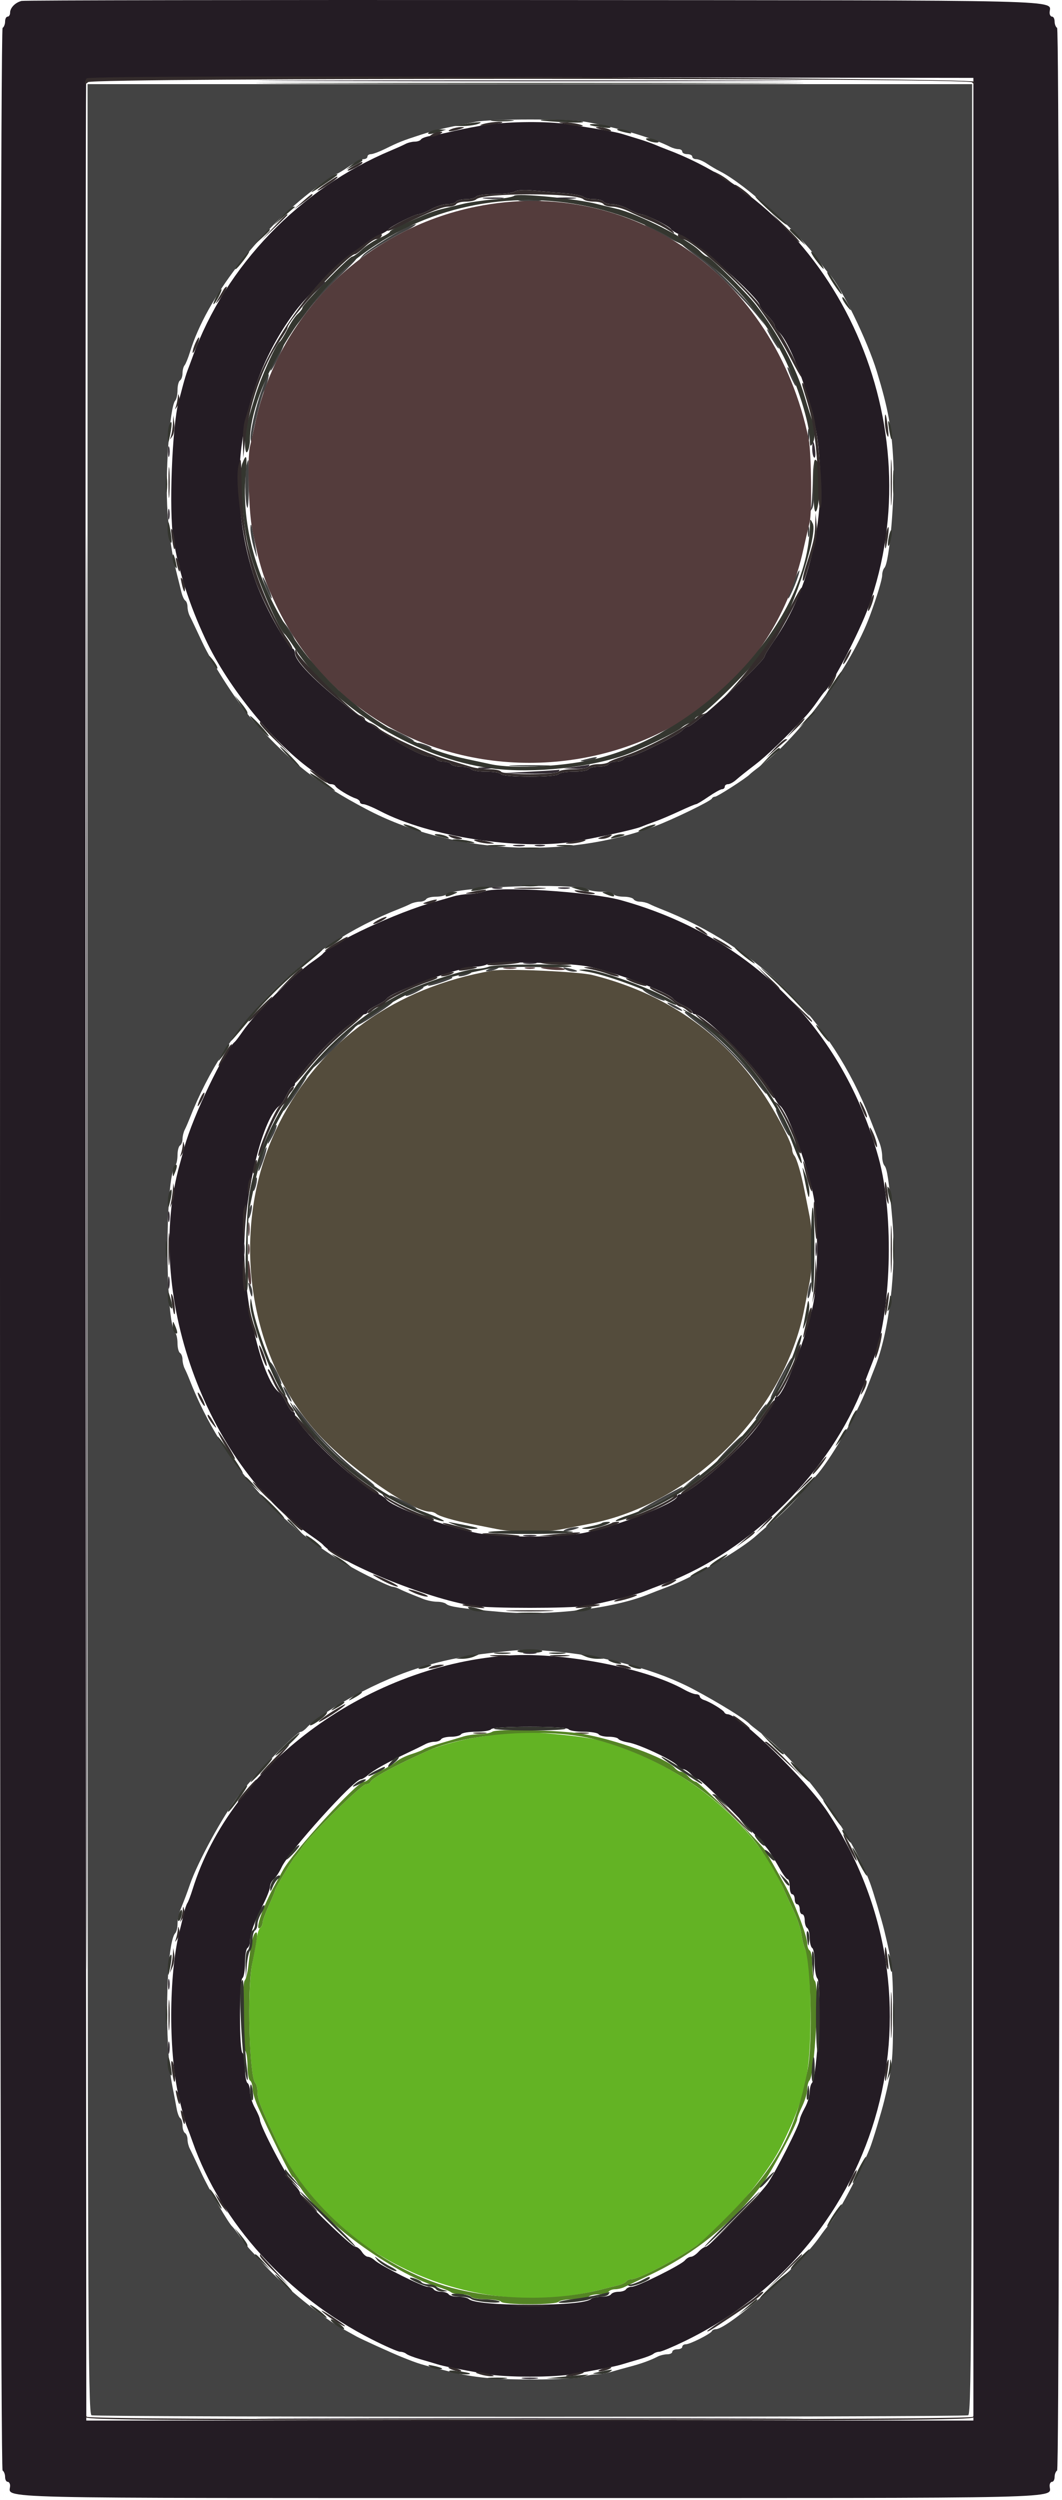 <?xml version="1.0" encoding="UTF-8" standalone="no"?>
<svg
   id="svg"
   version="1.1"
   width="170"
   height="400"
   viewBox="0 0 170 400"
   sodipodi:docname="traffic-light-icon-green-1.svg"
   inkscape:version="1.2.1 (9c6d41e410, 2022-07-14)"
   xmlns:inkscape="http://www.inkscape.org/namespaces/inkscape"
   xmlns:sodipodi="http://sodipodi.sourceforge.net/DTD/sodipodi-0.dtd"
   xmlns="http://www.w3.org/2000/svg"
   xmlns:svg="http://www.w3.org/2000/svg">
  <defs
     id="defs405" />
  <sodipodi:namedview
     id="namedview403"
     pagecolor="#ffffff"
     bordercolor="#000000"
     borderopacity="0.25"
     inkscape:showpageshadow="2"
     inkscape:pageopacity="0.0"
     inkscape:pagecheckerboard="0"
     inkscape:deskcolor="#d1d1d1"
     showgrid="false"
     inkscape:zoom="0.59"
     inkscape:cx="200"
     inkscape:cy="200"
     inkscape:window-width="5160"
     inkscape:window-height="2054"
     inkscape:window-x="-11"
     inkscape:window-y="-11"
     inkscape:window-maximized="1"
     inkscape:current-layer="svg" />
  <g
     id="svgg"
     transform="translate(-115.184,-0.137)">
    <path
       id="path0"
       d="m 194,155.428 c -15.565,2.688 -27.486,11.228 -34.144,24.459 -7.953,15.804 -5.475,36.434 5.919,49.28 4.97,5.604 15.291,12.833 18.32,12.833 0.3,0 0.716,0.149 0.925,0.33 0.453,0.394 2.818,1.086 5.58,1.632 1.1,0.217 2.959,0.585 4.131,0.817 2.74,0.542 7.816,0.539 10.538,-0.005 1.172,-0.234 3.121,-0.617 4.331,-0.85 16.346,-3.149 31.175,-17.978 34.324,-34.324 0.233,-1.21 0.616,-3.159 0.85,-4.331 0.544,-2.722 0.547,-7.798 0.005,-10.538 -0.232,-1.172 -0.6,-3.031 -0.817,-4.131 -0.546,-2.762 -1.238,-5.127 -1.632,-5.58 -0.181,-0.209 -0.33,-0.625 -0.33,-0.925 0,-1.031 -2.543,-5.899 -4.856,-9.295 -6.484,-9.522 -15.506,-15.738 -27.088,-18.662 -2.182,-0.551 -13.96,-1.072 -16.056,-0.71 m -2.9,122.054 c 0.495,0.096 1.305,0.096 1.8,0 0.495,-0.095 0.09,-0.173 -0.9,-0.173 -0.99,0 -1.395,0.078 -0.9,0.173 m 16.205,0.005 c 0.609,0.092 1.509,0.09 2,-0.005 0.492,-0.095 -0.005,-0.171 -1.105,-0.168 -1.1,0.003 -1.503,0.081 -0.895,0.173 M 232.2,290.4 c 1.528,1.54 2.869,2.8 2.979,2.8 0.11,0 -1.051,-1.26 -2.579,-2.8 -1.528,-1.54 -2.869,-2.8 -2.979,-2.8 -0.11,0 1.051,1.26 2.579,2.8"
       stroke="none"
       fill="#544c3c"
       fill-rule="evenodd" />
    <path
       id="path1"
       d="m 129.2,199.957 c 0,169.565 0.057,186.379 0.633,186.6 0.827,0.318 139.507,0.318 140.334,0 0.576,-0.221 0.633,-17.035 0.633,-186.6 V 13.6 H 200 129.2 v 186.357 m 79.776,-180.32 c 5.162,0.93 10.686,2.569 13.519,4.01 0.382,0.194 0.967,0.353 1.3,0.353 0.333,0 0.605,0.18 0.605,0.4 0,0.22 0.36,0.4 0.8,0.4 0.44,0 0.8,0.18 0.8,0.4 0,0.22 0.287,0.4 0.638,0.4 0.351,0 1.116,0.321 1.7,0.714 0.584,0.393 1.512,0.941 2.062,1.217 4.116,2.068 12.792,9.925 16.009,14.498 0.53,0.754 1.195,1.608 1.476,1.897 1.871,1.929 6.131,10.636 7.667,15.674 1.808,5.931 2.362,8.968 2.63,14.4 0.275,5.595 -0.606,16.116 -1.423,16.98 -0.197,0.209 -0.359,0.737 -0.359,1.173 0,0.675 -0.814,3.369 -1.947,6.447 -2.971,8.069 -11.208,19.352 -17.603,24.116 -0.798,0.594 -1.54,1.184 -1.65,1.312 -0.449,0.521 -5.184,3.572 -5.545,3.572 -0.213,0 -0.448,0.137 -0.522,0.304 -0.176,0.401 -6.348,3.396 -9.133,4.43 -14.628,5.436 -32.768,4.355 -46.2,-2.752 -7.777,-4.115 -11.715,-7.173 -17.846,-13.854 -2.394,-2.61 -6.714,-9.222 -8.417,-12.885 -0.88,-1.894 -1.767,-3.756 -1.969,-4.138 -0.202,-0.382 -0.368,-1.046 -0.368,-1.476 0,-0.43 -0.159,-0.88 -0.352,-0.999 -0.194,-0.12 -0.472,-0.716 -0.618,-1.324 -0.146,-0.608 -0.449,-1.826 -0.673,-2.706 -0.838,-3.294 -1.212,-5.724 -1.545,-10.055 -0.443,-5.751 0.326,-16.97 1.229,-17.925 0.197,-0.209 0.359,-0.963 0.359,-1.676 0,-0.713 0.18,-1.408 0.4,-1.544 0.22,-0.136 0.4,-0.651 0.4,-1.144 0,-0.493 0.149,-1.067 0.33,-1.276 0.182,-0.209 0.58,-1.19 0.883,-2.18 2.598,-8.463 10.862,-19.244 20.023,-26.121 1.669,-1.254 3.167,-2.279 3.328,-2.279 0.16,0 1.077,-0.54 2.036,-1.2 0.959,-0.66 2.027,-1.2 2.372,-1.2 0.345,0 0.628,-0.18 0.628,-0.4 0,-0.22 0.253,-0.4 0.562,-0.4 0.309,0 1.344,-0.386 2.3,-0.857 2.175,-1.072 2.764,-1.305 5.738,-2.267 2.201,-0.712 3.351,-0.984 8.6,-2.031 2.591,-0.517 14.92,-0.523 17.776,-0.008 M 198.5,32.291 c 0.825,0.087 2.175,0.087 3,0 0.825,-0.086 0.15,-0.157 -1.5,-0.157 -1.65,0 -2.325,0.071 -1.5,0.157 m -17.7,3.989 c -1.416,0.512 -6.817,3.88 -7.478,4.664 -0.717,0.851 -0.717,0.851 0.125,0.142 1.068,-0.9 4.682,-3.08 6.653,-4.013 1.14,-0.54 2.12,-1.269 1.4,-1.041 -0.055,0.017 -0.37,0.129 -0.7,0.248 m 37.608,-0.14 c 0.371,0.369 5.592,3.052 5.592,2.874 0,-0.265 -3.211,-2.093 -4.592,-2.614 -0.655,-0.248 -1.105,-0.364 -1,-0.26 m 6.192,3.337 c 0.22,0.216 1.48,1.213 2.8,2.213 2.343,1.777 6.885,6.308 9.131,9.11 l 1.123,1.4 -0.904,-1.4 c -1.286,-1.99 -6.984,-7.825 -9.35,-9.574 -2.145,-1.585 -3.481,-2.42 -2.8,-1.749 M 168.913,44.5 c -2.692,2.6 -5.809,6.276 -6.701,7.9 -0.528,0.962 0.278,0.039 2.27,-2.6 0.997,-1.32 3.187,-3.705 4.866,-5.3 1.68,-1.595 2.945,-2.9 2.811,-2.9 -0.135,0 -1.595,1.305 -3.246,2.9 m 69.517,9.3 c 0.494,0.88 1.07,1.78 1.28,2 0.599,0.628 -0.771,-1.906 -1.514,-2.8 -0.366,-0.44 -0.261,-0.08 0.234,0.8 m -79.05,3.44 c -0.569,1.122 -0.967,2.107 -0.885,2.189 0.082,0.082 0.632,-0.836 1.223,-2.04 0.59,-1.204 0.988,-2.189 0.884,-2.189 -0.104,0 -0.654,0.918 -1.222,2.04 M 241.246,59 c 0.007,0.22 0.36,1.12 0.783,2 0.423,0.88 0.657,1.15 0.52,0.6 -0.282,-1.133 -1.324,-3.212 -1.303,-2.6 m -83.498,1.7 c -0.124,0.385 -0.459,1.33 -0.744,2.1 -0.942,2.549 -1.866,6.757 -1.688,7.685 0.153,0.797 0.182,0.773 0.23,-0.192 0.055,-1.125 1.523,-6.957 1.907,-7.579 0.345,-0.558 0.906,-2.714 0.707,-2.714 -0.102,0 -0.287,0.315 -0.412,0.7 m 86.753,9.1 c 0.004,0.88 0.086,1.193 0.182,0.695 0.096,-0.497 0.092,-1.217 -0.008,-1.6 -0.1,-0.382 -0.179,0.025 -0.174,0.905 m -89.849,4.7 c -0.325,1.215 -0.265,5.925 0.088,6.818 0.156,0.396 0.278,-1.179 0.272,-3.499 -0.013,-4.622 -0.012,-4.615 -0.36,-3.319 m 90.629,2.967 c -0.044,1.797 -0.185,3.597 -0.311,4 -0.214,0.679 -0.198,0.682 0.216,0.039 0.268,-0.416 0.393,-2.013 0.312,-4 l -0.135,-3.306 -0.082,3.267 M 155.268,84.6 c -0.018,0.66 0.233,2.1 0.557,3.2 0.527,1.787 0.564,1.83 0.344,0.4 -0.571,-3.705 -0.867,-4.886 -0.901,-3.6 m 89.225,0.6 c 0,0.77 0.082,1.085 0.183,0.7 0.1,-0.385 0.1,-1.015 0,-1.4 -0.101,-0.385 -0.183,-0.07 -0.183,0.7 m -2.393,8.3 c -0.487,1.237 -0.822,2.311 -0.745,2.389 0.077,0.077 0.547,-0.863 1.045,-2.089 0.498,-1.226 0.833,-2.301 0.745,-2.389 -0.088,-0.087 -0.558,0.852 -1.045,2.089 m -84.872,-1.008 c -0.046,0.473 1.258,3.556 1.43,3.383 0.087,-0.087 -0.192,-0.95 -0.621,-1.917 -0.429,-0.967 -0.793,-1.627 -0.809,-1.466 m 3.521,7.708 c 0.216,0.44 0.685,1.16 1.044,1.6 l 0.651,0.8 -0.393,-0.8 c -0.216,-0.44 -0.685,-1.16 -1.044,-1.6 l -0.651,-0.8 0.393,0.8 m 73.856,6.1 c -1.251,1.477 -1.48,1.871 -0.64,1.1 1.24,-1.138 3.062,-3.4 2.739,-3.4 -0.083,0 -1.028,1.035 -2.099,2.3 M 164.01,105 c 0.919,1.296 3.592,4.208 3.572,3.891 -0.01,-0.16 -0.945,-1.281 -2.079,-2.491 -1.133,-1.21 -1.805,-1.84 -1.493,-1.4 m 5.79,6.165 c 1.138,1.24 3.4,3.062 3.4,2.739 0,-0.083 -1.035,-1.028 -2.3,-2.099 -1.477,-1.251 -1.871,-1.48 -1.1,-0.64 m 59.378,0.735 -1.378,1.5 1.5,-1.378 c 1.396,-1.284 1.684,-1.622 1.378,-1.622 -0.066,0 -0.741,0.675 -1.5,1.5 m -3.097,2.272 c -1.858,1.313 -2.119,1.689 -0.55,0.79 0.732,-0.419 1.519,-0.987 1.749,-1.262 0.591,-0.707 0.313,-0.598 -1.199,0.472 m -3.77,2.388 c -2.14,1.272 -2.4,1.684 -0.438,0.695 0.92,-0.464 1.786,-1.026 1.923,-1.249 0.318,-0.513 0.302,-0.507 -1.485,0.554 m -45.111,0.038 c 0,0.269 4.049,2.286 4.229,2.107 0.082,-0.082 -0.836,-0.632 -2.04,-1.223 -1.204,-0.59 -2.189,-0.988 -2.189,-0.884 m 4.8,2.433 c 0,0.27 2.078,1.025 2.276,0.826 0.091,-0.09 -0.384,-0.356 -1.056,-0.59 -0.671,-0.234 -1.22,-0.34 -1.22,-0.236 m 27,2.569 c -1.107,0.282 -1.123,0.309 -0.2,0.347 0.55,0.022 1.27,-0.134 1.6,-0.347 0.681,-0.44 0.329,-0.44 -1.4,0 m -11.7,1.097 c 1.485,0.077 3.915,0.077 5.4,0 1.485,-0.077 0.27,-0.14 -2.7,-0.14 -2.97,0 -4.185,0.063 -2.7,0.14 m 11.974,19.757 c 0.37,0.19 1.395,0.346 2.276,0.346 0.882,0 1.714,0.18 1.85,0.4 0.136,0.22 0.856,0.4 1.6,0.4 0.744,0 1.464,0.18 1.6,0.4 0.136,0.22 0.599,0.4 1.029,0.4 0.43,0 1.094,0.159 1.476,0.353 0.382,0.195 1.145,0.529 1.695,0.743 15.75,6.133 27.471,17.839 33.647,33.604 0.194,0.495 0.511,1.305 0.703,1.8 0.193,0.495 0.553,1.403 0.8,2.019 0.248,0.615 0.45,1.614 0.45,2.22 0,0.605 0.162,1.272 0.359,1.481 0.435,0.461 0.733,2.496 1.269,8.68 0.686,7.914 -0.519,18.017 -2.825,23.7 -0.179,0.44 -0.735,1.88 -1.236,3.2 -1.607,4.231 -5.961,11.697 -8.289,14.213 -0.373,0.403 -1.481,1.697 -2.463,2.875 -0.981,1.178 -2.749,2.946 -3.927,3.927 -1.178,0.982 -2.472,2.09 -2.875,2.463 -2.516,2.328 -9.982,6.682 -14.213,8.289 -1.32,0.501 -2.76,1.057 -3.2,1.236 -5.683,2.306 -15.786,3.511 -23.7,2.825 -6.184,-0.536 -8.219,-0.834 -8.68,-1.269 -0.209,-0.197 -0.876,-0.359 -1.481,-0.359 -0.606,0 -1.605,-0.202 -2.22,-0.45 -0.616,-0.247 -1.569,-0.628 -2.119,-0.846 -0.55,-0.219 -1.313,-0.556 -1.695,-0.751 -0.382,-0.194 -0.882,-0.353 -1.113,-0.353 -0.23,0 -2.026,-0.8 -3.99,-1.778 -12.944,-6.441 -23.166,-17.71 -28.506,-31.422 -0.214,-0.55 -0.548,-1.313 -0.743,-1.695 -0.194,-0.382 -0.353,-1.046 -0.353,-1.476 0,-0.43 -0.18,-0.893 -0.4,-1.029 -0.22,-0.136 -0.4,-0.831 -0.4,-1.544 0,-0.713 -0.163,-1.467 -0.361,-1.676 -1.659,-1.745 -1.659,-25.015 0,-26.76 0.198,-0.209 0.361,-0.963 0.361,-1.676 0,-0.713 0.18,-1.408 0.4,-1.544 0.22,-0.136 0.4,-0.599 0.4,-1.029 0,-0.43 0.159,-1.094 0.353,-1.476 0.195,-0.382 0.529,-1.145 0.743,-1.695 6.063,-15.568 18.136,-27.641 33.704,-33.704 0.55,-0.214 1.313,-0.548 1.695,-0.743 0.382,-0.194 1.046,-0.353 1.476,-0.353 0.43,0 0.893,-0.18 1.029,-0.4 0.136,-0.22 0.831,-0.4 1.544,-0.4 0.713,0 1.467,-0.163 1.676,-0.361 1.299,-1.235 20.484,-1.9 22.654,-0.785 M 193.4,155.2 c -0.504,0.217 -0.578,0.344 -0.2,0.344 0.33,0 0.96,-0.155 1.4,-0.344 0.504,-0.217 0.578,-0.344 0.2,-0.344 -0.33,0 -0.96,0.155 -1.4,0.344 m 12.2,-0.018 c 0.33,0.223 0.945,0.409 1.367,0.412 1.023,0.008 0.704,-0.221 -0.767,-0.55 -0.876,-0.196 -1.038,-0.159 -0.6,0.138 M 189,156 c -0.504,0.217 -0.578,0.344 -0.2,0.344 0.33,0 0.96,-0.155 1.4,-0.344 0.504,-0.217 0.578,-0.344 0.2,-0.344 -0.33,0 -0.96,0.155 -1.4,0.344 m -3.725,1.073 c -0.949,0.336 -1.654,0.681 -1.568,0.768 0.183,0.182 3.893,-1.036 3.893,-1.279 0,-0.25 -0.455,-0.15 -2.325,0.511 m -4.022,1.58 c -0.74,0.323 -1.252,0.681 -1.137,0.796 0.115,0.115 0.9,-0.156 1.746,-0.602 1.773,-0.936 1.379,-1.061 -0.609,-0.194 m 37.358,0.265 c 1.029,0.676 2.989,1.516 2.989,1.282 0,-0.223 -3.044,-1.8 -3.473,-1.8 -0.168,0 0.05,0.233 0.484,0.518 m -43.307,3.109 c -1.369,0.894 -2.603,1.809 -2.741,2.033 -0.225,0.364 4.28,-2.51 5.217,-3.328 0.87,-0.76 -0.141,-0.231 -2.476,1.295 M 222,160.579 c 0,0.11 0.54,0.48 1.2,0.821 0.66,0.341 1.2,0.531 1.2,0.421 0,-0.11 -0.54,-0.48 -1.2,-0.821 -0.66,-0.341 -1.2,-0.531 -1.2,-0.421 m 2.8,1.548 c 0,0.097 1.027,0.953 2.283,1.901 2.918,2.202 6.687,5.971 8.889,8.889 2.081,2.755 2.605,3.033 0.753,0.399 -2.334,-3.32 -11.925,-12.318 -11.925,-11.189 m -55.477,4.58 c -1.362,1.261 -3.066,3.013 -3.786,3.893 -0.72,0.88 0.436,-0.11 2.568,-2.2 2.133,-2.09 3.881,-3.845 3.886,-3.9 0.022,-0.248 -0.342,0.053 -2.668,2.207 m -6.199,6.993 c -1.144,1.531 -3.03,4.68 -2.456,4.1 0.566,-0.572 3.769,-5.4 3.583,-5.4 -0.086,0 -0.593,0.585 -1.127,1.3 m 77.158,6.089 c 0.591,1.204 1.141,2.122 1.223,2.04 0.179,-0.18 -1.838,-4.229 -2.107,-4.229 -0.104,0 0.294,0.985 0.884,2.189 m -81.659,1.617 c -0.863,2.066 -0.749,2.3 0.224,0.456 0.446,-0.846 0.718,-1.63 0.605,-1.743 -0.113,-0.113 -0.486,0.466 -0.829,1.287 m -1.577,4.04 c -0.354,1.039 -0.574,1.959 -0.49,2.044 0.085,0.084 0.444,-0.697 0.798,-1.736 0.354,-1.039 0.574,-1.959 0.49,-2.044 -0.085,-0.084 -0.444,0.697 -0.798,1.736 m -1.217,3.983 c -0.148,0.586 -0.191,1.143 -0.097,1.237 0.095,0.094 0.292,-0.308 0.439,-0.895 0.148,-0.586 0.191,-1.143 0.097,-1.237 -0.095,-0.094 -0.292,0.308 -0.439,0.895 m -0.8,4.4 c -0.148,0.586 -0.191,1.143 -0.097,1.237 0.095,0.094 0.292,-0.308 0.439,-0.895 0.148,-0.586 0.191,-1.143 0.097,-1.237 -0.095,-0.094 -0.292,0.308 -0.439,0.895 m 0.015,12.371 c 0.329,1.471 0.558,1.79 0.55,0.767 -0.003,-0.422 -0.189,-1.037 -0.412,-1.367 -0.297,-0.438 -0.334,-0.276 -0.138,0.6 m 89.556,0.2 c -0.152,0.691 -0.193,1.341 -0.091,1.442 0.102,0.102 0.3,-0.389 0.441,-1.092 0.141,-0.703 0.181,-1.352 0.091,-1.442 -0.091,-0.091 -0.289,0.401 -0.441,1.092 m -4.71,14.537 c -1.051,2.015 -1.621,3.303 -1.268,2.863 0.762,-0.947 3.485,-6.228 3.304,-6.404 -0.069,-0.067 -0.986,1.526 -2.036,3.541 m -81.49,-2.81 c 0,0.429 1.577,3.473 1.8,3.473 0.234,0 -0.606,-1.96 -1.282,-2.989 -0.285,-0.434 -0.518,-0.652 -0.518,-0.484 m 2.6,5.073 c 0.341,0.66 0.711,1.2 0.821,1.2 0.11,0 -0.08,-0.54 -0.421,-1.2 -0.341,-0.66 -0.711,-1.2 -0.821,-1.2 -0.11,0 0.08,0.54 0.421,1.2 m 2.275,3.484 c 1.708,2.428 7.613,8.333 10.041,10.041 2.634,1.852 2.356,1.328 -0.399,-0.753 -2.918,-2.202 -6.687,-5.971 -8.889,-8.889 -2.081,-2.755 -2.605,-3.033 -0.753,-0.399 M 236.8,226 c -0.47,0.66 -0.764,1.2 -0.654,1.2 0.11,0 0.584,-0.54 1.054,-1.2 0.47,-0.66 0.764,-1.2 0.654,-1.2 -0.11,0 -0.584,0.54 -1.054,1.2 m -5.045,5.9 c -1.124,1.155 -1.927,2.1 -1.784,2.1 0.354,0 4.225,-3.954 4.005,-4.091 -0.097,-0.06 -1.096,0.836 -2.221,1.991 m -5.955,5.135 -1.2,1.031 1.3,-0.86 c 0.715,-0.473 1.3,-0.938 1.3,-1.033 0,-0.3 -0.169,-0.195 -1.4,0.862 m -5.2,2.984 c -4.117,2.253 -4.308,2.656 -0.29,0.614 2.409,-1.225 4.62,-2.628 4.09,-2.595 -0.11,0.006 -1.82,0.898 -3.8,1.981 m -43,-0.621 c 0,0.269 4.049,2.286 4.229,2.107 0.082,-0.082 -0.836,-0.632 -2.04,-1.223 -1.204,-0.59 -2.189,-0.988 -2.189,-0.884 m 28.2,5.402 c -1.019,0.438 0.032,0.438 1.4,0 0.804,-0.257 0.843,-0.323 0.2,-0.332 -0.44,-0.006 -1.16,0.143 -1.6,0.332 m -1.021,19.637 c 7.654,0.725 15.829,3 21.376,5.951 4.078,2.17 8.38,4.827 9.045,5.588 0.11,0.126 0.83,0.701 1.6,1.279 6.589,4.944 14.524,15.793 17.659,24.145 0.476,1.27 1.848,5.848 2.277,7.6 1.278,5.224 1.403,6.438 1.403,13.6 0,7.162 -0.125,8.376 -1.403,13.6 -0.463,1.892 -1.843,6.463 -2.295,7.6 -1.472,3.709 -5.425,11.108 -6.556,12.274 -0.281,0.289 -0.95,1.156 -1.487,1.926 -3.248,4.663 -14.62,14.757 -16.665,14.792 -0.256,0.004 -0.526,0.143 -0.6,0.308 -0.192,0.432 -3.505,2.1 -4.171,2.1 -0.309,0 -0.562,0.18 -0.562,0.4 0,0.22 -0.36,0.4 -0.8,0.4 -0.44,0 -0.8,0.18 -0.8,0.4 0,0.22 -0.362,0.4 -0.805,0.4 -0.443,0 -1.118,0.159 -1.5,0.353 -1.247,0.635 -2.663,1.147 -4.495,1.629 -0.99,0.259 -2.353,0.64 -3.028,0.845 -0.676,0.205 -1.699,0.373 -2.274,0.373 -0.575,0 -1.534,0.185 -2.13,0.412 -0.596,0.227 -4.199,0.415 -8.007,0.42 -6.411,0.007 -9.457,-0.286 -13.561,-1.302 -4.589,-1.136 -4.72,-1.176 -7.5,-2.291 -1.558,-0.625 -6.467,-2.853 -7.255,-3.293 -0.415,-0.232 -1.405,-0.782 -2.2,-1.223 -3.329,-1.846 -9.213,-6.63 -12.403,-10.084 -0.793,-0.859 -1.806,-1.939 -2.251,-2.4 -0.444,-0.461 -1.246,-1.469 -1.78,-2.239 -0.535,-0.77 -1.079,-1.49 -1.21,-1.6 -0.635,-0.536 -3.705,-5.84 -5.003,-8.643 -0.803,-1.737 -1.627,-3.47 -1.829,-3.852 -0.203,-0.382 -0.369,-1.046 -0.369,-1.476 0,-0.43 -0.18,-0.893 -0.4,-1.029 -0.22,-0.136 -0.4,-0.676 -0.4,-1.2 0,-0.524 -0.16,-1.052 -0.356,-1.173 -0.195,-0.121 -0.458,-0.806 -0.583,-1.523 -0.125,-0.717 -0.425,-2.294 -0.667,-3.504 -1.343,-6.728 -1.047,-22.999 0.447,-24.58 0.197,-0.209 0.359,-0.876 0.359,-1.481 0,-0.606 0.202,-1.605 0.45,-2.22 0.749,-1.864 1.047,-2.656 1.552,-4.119 1.233,-3.576 5.295,-10.995 7.768,-14.187 2.721,-3.511 9.26,-10.197 9.983,-10.208 0.194,-0.003 0.644,-0.331 1,-0.73 0.732,-0.82 3.466,-2.732 5.849,-4.089 7.986,-4.547 14.838,-6.812 23.598,-7.797 5.833,-0.656 5.67,-0.654 10.979,-0.152"
       stroke="none"
       fill="#434343"
       fill-rule="evenodd" />
    <path
       id="path2"
       d="M 191.4,33.197 C 173.634,36.799 159.699,50.498 155.996,68 c -0.256,1.21 -0.617,2.83 -0.803,3.6 -0.438,1.813 -0.201,10.364 0.366,13.2 1.172,5.871 1.79,7.843 3.759,12 17.987,37.97 75.485,31.966 84.48,-8.822 0.362,-1.638 0.807,-3.559 0.989,-4.269 0.385,-1.496 0.274,-11.243 -0.152,-13.309 C 239.259,44.303 216.179,28.174 191.4,33.197 m 4.5,121.885 c 0.495,0.096 1.305,0.096 1.8,0 0.495,-0.095 0.09,-0.173 -0.9,-0.173 -0.99,0 -1.395,0.078 -0.9,0.173 m 3.4,-0.006 c 0.385,0.1 1.015,0.1 1.4,0 0.385,-0.101 0.07,-0.183 -0.7,-0.183 -0.77,0 -1.085,0.082 -0.7,0.183 m 2.5,-0.078 c 1.018,0.345 4.262,0.487 3.754,0.165 -0.305,-0.193 -1.364,-0.339 -2.354,-0.325 -0.99,0.014 -1.62,0.086 -1.4,0.16 M 154.909,196.8 c 0,0.99 0.078,1.395 0.173,0.9 0.096,-0.495 0.096,-1.305 0,-1.8 -0.095,-0.495 -0.173,-0.09 -0.173,0.9 m -0.016,3.2 c 0,0.77 0.082,1.085 0.183,0.7 0.1,-0.385 0.1,-1.015 0,-1.4 -0.101,-0.385 -0.183,-0.07 -0.183,0.7 m -0.055,3.2 c -0.014,0.99 0.132,2.049 0.325,2.354 0.216,0.341 0.278,-0.196 0.161,-1.4 -0.264,-2.709 -0.456,-3.087 -0.486,-0.954"
       stroke="none"
       fill="#543c3c"
       fill-rule="evenodd" />
    <path
       id="path3"
       d="m 194.721,277.412 c -0.148,0.148 -1.315,0.41 -2.595,0.583 -2.627,0.354 -6.444,1.357 -8.29,2.178 -5.341,2.375 -9.127,4.424 -9.369,5.071 -0.074,0.196 -0.391,0.356 -0.705,0.356 -0.678,0 -8.805,7.99 -10.172,10 -0.523,0.77 -1.052,1.49 -1.174,1.6 -0.369,0.33 -3.216,5.1 -3.216,5.386 0,0.146 -0.45,1.249 -1,2.451 -0.55,1.203 -1,2.441 -1,2.751 0,0.311 -0.161,0.664 -0.358,0.786 -0.197,0.121 -0.459,0.897 -0.584,1.723 -0.125,0.827 -0.438,2.583 -0.697,3.903 -0.836,4.263 -0.491,18.168 0.476,19.18 0.2,0.209 0.363,0.879 0.363,1.489 0,1.141 0.519,2.451 3.297,8.331 8.654,18.315 31.317,28.505 51.703,23.248 0.88,-0.227 2.098,-0.532 2.706,-0.678 0.608,-0.146 1.204,-0.424 1.324,-0.618 0.119,-0.193 0.488,-0.352 0.819,-0.352 1.142,0 6.959,-3.021 10.551,-5.48 4.071,-2.787 10.979,-10.887 13.399,-15.712 3.835,-7.647 4.704,-11.473 4.727,-20.808 0.014,-6.127 -0.264,-9.443 -0.923,-11 -0.187,-0.44 -0.433,-1.481 -0.548,-2.313 -0.115,-0.832 -0.658,-2.452 -1.207,-3.6 -0.549,-1.148 -1.272,-2.717 -1.608,-3.487 -4.721,-10.822 -16.235,-20.131 -29.44,-23.803 -3.43,-0.954 -15.819,-1.845 -16.479,-1.185"
       stroke="none"
       fill="#63b324"
       fill-rule="evenodd" />
    <path
       id="path4"
       d="m 118.628,0.288 c -1.014,0.261 -1.828,1.1 -1.828,1.883 0,0.346 -0.18,0.629 -0.4,0.629 -0.22,0 -0.4,0.349 -0.4,0.776 0,0.427 -0.18,0.888 -0.4,1.024 -0.555,0.343 -0.555,390.457 0,390.8 0.22,0.136 0.4,0.597 0.4,1.024 0,0.427 0.18,0.776 0.4,0.776 0.22,0 0.4,0.283 0.4,0.629 0,2.106 -5.708,1.971 83.2,1.971 88.908,0 83.2,0.135 83.2,-1.971 0,-0.346 0.18,-0.629 0.4,-0.629 0.22,0 0.4,-0.349 0.4,-0.776 0,-0.427 0.18,-0.888 0.4,-1.024 0.266,-0.164 0.4,-65.73 0.4,-195.4 C 284.8,70.33 284.666,4.764 284.4,4.6 284.18,4.464 284,4.003 284,3.576 284,3.149 283.82,2.8 283.6,2.8 c -0.22,0 -0.4,-0.283 -0.4,-0.629 0,-2.105 5.635,-1.966 -82.571,-2.027 -44.676,-0.03 -81.576,0.034 -82.001,0.144 M 271,200 v 187.4 h -71 -71 l -0.102,-187 c -0.057,-102.85 -0.017,-187.225 0.088,-187.501 0.151,-0.4 14.582,-0.481 71.102,-0.4 L 271,12.6 V 200 M 193.2,20.086 c -1.43,0.206 -3.77,0.649 -5.2,0.983 -1.43,0.335 -3.187,0.701 -3.904,0.814 -0.717,0.113 -1.402,0.366 -1.523,0.561 -0.121,0.196 -0.572,0.356 -1.002,0.356 -0.43,0 -1.094,0.165 -1.476,0.366 -0.382,0.202 -1.415,0.667 -2.295,1.035 -14.604,6.098 -26.508,18.462 -31.774,32.999 -0.279,0.77 -0.648,1.76 -0.821,2.2 -0.172,0.44 -0.504,1.52 -0.738,2.4 -0.233,0.88 -0.543,2.05 -0.688,2.6 -1.054,3.974 -1.572,17.571 -0.838,22 0.868,5.242 2.547,10.478 5.13,16 3.651,7.806 11.204,17.012 17.456,21.276 1.03,0.702 1.933,1.423 2.006,1.601 0.074,0.178 0.374,0.323 0.667,0.323 0.293,0 0.593,0.135 0.667,0.3 0.167,0.376 2.297,1.675 3.233,1.971 0.385,0.122 0.7,0.381 0.7,0.576 0,0.194 0.252,0.353 0.559,0.353 0.308,0 1.523,0.503 2.7,1.117 7.779,4.058 22.196,6.306 31.095,4.85 3.545,-0.58 9.654,-1.927 10.646,-2.347 0.44,-0.187 1.43,-0.56 2.2,-0.829 0.77,-0.269 2.514,-1.007 3.875,-1.64 1.361,-0.633 2.589,-1.151 2.728,-1.151 0.139,0 1.038,-0.54 1.997,-1.2 0.959,-0.66 1.937,-1.2 2.172,-1.2 0.235,0 0.428,-0.18 0.428,-0.4 0,-0.22 0.236,-0.4 0.525,-0.4 0.288,0 0.874,-0.315 1.301,-0.7 0.427,-0.385 1.766,-1.453 2.976,-2.373 1.868,-1.421 4.766,-4.199 8.207,-7.865 0.444,-0.474 1.246,-1.492 1.78,-2.262 0.535,-0.77 1.073,-1.49 1.195,-1.6 1.178,-1.057 5.584,-9.552 7.014,-13.523 10.446,-29.013 -4.544,-62.914 -32.398,-73.272 -0.44,-0.164 -1.25,-0.49 -1.8,-0.725 -0.55,-0.235 -1.72,-0.644 -2.6,-0.909 -0.88,-0.266 -2.05,-0.624 -2.6,-0.797 -0.976,-0.306 -3.511,-0.757 -8.833,-1.571 -3.128,-0.479 -9.141,-0.439 -12.767,0.083 m 12.2,10.957 c 1.54,0.121 2.971,0.385 3.18,0.588 0.209,0.203 0.963,0.369 1.676,0.369 0.713,0 1.408,0.18 1.544,0.4 0.136,0.22 0.771,0.4 1.411,0.4 0.641,0 1.806,0.36 2.589,0.8 0.783,0.44 1.655,0.8 1.937,0.8 0.72,0 4.543,1.882 4.858,2.391 0.143,0.232 0.896,0.687 1.674,1.012 2.311,0.966 12.531,10.098 12.531,11.198 0,0.247 0.54,0.967 1.2,1.599 0.66,0.632 1.2,1.364 1.2,1.626 0,0.262 0.26,0.691 0.577,0.955 1.99,1.651 5.53,11.449 6.293,17.419 1.52,11.887 -1.073,23.668 -7.095,32.236 -0.756,1.076 -1.375,2.102 -1.375,2.281 0,0.836 -11.403,11.283 -12.314,11.283 -0.214,0 -0.604,0.26 -0.867,0.577 -0.619,0.746 -7.617,4.223 -8.498,4.223 -0.371,0 -0.785,0.18 -0.921,0.4 -0.136,0.22 -0.676,0.4 -1.2,0.4 -0.524,0 -1.064,0.18 -1.2,0.4 -0.136,0.22 -0.856,0.4 -1.6,0.4 -0.744,0 -1.464,0.18 -1.6,0.4 -0.136,0.22 -1.216,0.4 -2.4,0.4 -1.184,0 -2.264,0.18 -2.4,0.4 -0.14,0.227 -2.13,0.4 -4.6,0.4 -2.47,0 -4.46,-0.173 -4.6,-0.4 -0.136,-0.22 -1.216,-0.4 -2.4,-0.4 -1.184,0 -2.264,-0.18 -2.4,-0.4 -0.136,-0.22 -0.856,-0.4 -1.6,-0.4 -0.744,0 -1.464,-0.18 -1.6,-0.4 -0.136,-0.22 -0.676,-0.4 -1.2,-0.4 -0.524,0 -1.064,-0.18 -1.2,-0.4 -0.136,-0.22 -0.518,-0.4 -0.849,-0.4 -3.856,0 -21.751,-13.614 -21.751,-16.548 0,-0.322 -0.145,-0.645 -0.323,-0.719 -1.086,-0.447 -4.853,-7.356 -6.157,-11.292 -4.843,-14.611 -2.381,-30.809 6.48,-42.635 2.833,-3.781 10.943,-11.205 13.331,-12.203 0.778,-0.325 1.518,-0.758 1.644,-0.962 0.297,-0.48 4.226,-2.441 4.891,-2.441 0.28,0 1.151,-0.36 1.934,-0.8 0.783,-0.44 1.948,-0.8 2.589,-0.8 0.64,0 1.275,-0.18 1.411,-0.4 0.136,-0.22 0.856,-0.4 1.6,-0.4 0.744,0 1.464,-0.18 1.6,-0.4 0.136,-0.22 1.452,-0.403 2.924,-0.406 1.472,-0.003 2.946,-0.189 3.276,-0.412 0.335,-0.227 1.57,-0.307 2.8,-0.182 1.21,0.123 3.46,0.322 5,0.443 m -12.8,111.744 c -0.44,0.196 -1.448,0.369 -2.24,0.385 -0.792,0.015 -1.962,0.187 -2.6,0.381 -0.638,0.195 -1.97,0.579 -2.96,0.854 -6.128,1.703 -16.461,6.518 -18,8.389 -0.11,0.133 -0.83,0.677 -1.6,1.208 -3.021,2.083 -9.113,8.175 -11.196,11.196 -0.531,0.77 -1.075,1.49 -1.208,1.6 -1.678,1.38 -6.785,12.019 -8.066,16.8 -0.206,0.77 -0.552,2.03 -0.769,2.8 -5.738,20.395 3.984,47.673 21.239,59.594 0.77,0.532 1.49,1.073 1.6,1.201 2.483,2.902 16.68,8.697 24.2,9.878 2.595,0.408 15.413,0.407 18,-10e-4 2.211,-0.349 7.947,-1.767 9.2,-2.275 0.44,-0.178 2.06,-0.804 3.6,-1.391 13.666,-5.21 26.396,-17.94 31.606,-31.606 0.587,-1.54 1.213,-3.16 1.391,-3.6 3.077,-7.596 3.579,-23.544 1.033,-32.8 -5.667,-20.597 -20.568,-35.501 -41.23,-41.235 -4.948,-1.374 -19.908,-2.31 -22,-1.378 m 16.4,11.93 c 3.969,0.69 13.345,4.223 13.994,5.274 0.132,0.213 0.862,0.683 1.623,1.044 0.761,0.361 1.383,0.816 1.383,1.011 0,0.195 0.194,0.354 0.431,0.354 1.695,0 10.929,9.601 12.579,13.078 0.336,0.709 0.781,1.393 0.988,1.521 1.161,0.717 4.462,9.603 5.424,14.601 0.732,3.801 0.738,12.84 0.012,16.8 -0.943,5.138 -4.837,15.2 -5.882,15.2 -0.193,0 -0.352,0.193 -0.352,0.428 0,0.481 -2.049,3.55 -3.587,5.372 -3.443,4.079 -10.206,9.8 -11.585,9.8 -0.235,0 -0.428,0.159 -0.428,0.352 0,1.045 -10.062,4.939 -15.2,5.882 -3.96,0.726 -12.999,0.72 -16.8,-0.012 -4.998,-0.962 -13.884,-4.263 -14.601,-5.424 -0.128,-0.207 -0.812,-0.652 -1.521,-0.988 -3.477,-1.65 -13.078,-10.884 -13.078,-12.579 0,-0.237 -0.159,-0.431 -0.354,-0.431 -0.195,0 -0.65,-0.622 -1.011,-1.383 -0.361,-0.761 -0.831,-1.491 -1.044,-1.623 -2.696,-1.666 -5.711,-13.813 -5.706,-22.994 0.004,-9.181 3.023,-21.337 5.712,-22.998 0.21,-0.13 0.677,-0.858 1.038,-1.619 0.361,-0.761 0.816,-1.383 1.011,-1.383 0.195,0 0.354,-0.194 0.354,-0.431 0,-0.88 4.924,-6.419 7.783,-8.755 1.625,-1.328 3.148,-2.414 3.386,-2.414 0.237,0 0.431,-0.159 0.431,-0.354 0,-0.195 0.622,-0.65 1.383,-1.011 0.761,-0.361 1.489,-0.828 1.619,-1.038 0.702,-1.136 11.83,-5.192 14.275,-5.203 0.728,-0.003 1.593,-0.185 1.923,-0.404 0.748,-0.497 12.459,-0.254 15.8,0.327 m -13,110.326 c -22.627,1.852 -43.872,17.731 -49.984,37.357 -0.308,0.99 -0.684,1.98 -0.834,2.2 -0.151,0.22 -0.397,0.94 -0.546,1.6 -0.15,0.66 -0.455,1.92 -0.679,2.8 -1.811,7.109 -1.82,19.984 -0.019,27.2 0.706,2.824 0.922,3.583 1.255,4.4 0.179,0.44 0.547,1.43 0.816,2.2 4.54,12.984 15.26,24.802 28.67,31.604 2.157,1.094 4.2,1.991 4.541,1.993 0.341,0.001 0.791,0.152 1,0.333 0.209,0.182 1.19,0.563 2.18,0.847 0.99,0.284 2.25,0.656 2.8,0.827 0.98,0.304 2.968,0.702 7.824,1.565 3.119,0.555 10.833,0.555 13.952,0 4.856,-0.863 6.844,-1.261 7.824,-1.565 0.55,-0.171 1.81,-0.543 2.8,-0.827 0.99,-0.284 1.971,-0.665 2.18,-0.847 0.209,-0.181 0.632,-0.33 0.939,-0.33 0.308,0 2.117,-0.754 4.02,-1.676 32.039,-15.515 42.686,-54.888 22.907,-84.711 -3.341,-5.038 -14.179,-15.613 -16.001,-15.613 -0.208,0 -0.438,-0.135 -0.512,-0.3 -0.167,-0.376 -2.297,-1.675 -3.233,-1.971 -0.385,-0.122 -0.7,-0.381 -0.7,-0.576 0,-0.194 -0.265,-0.353 -0.588,-0.353 -0.323,0 -1.178,-0.332 -1.9,-0.737 -6.315,-3.547 -20.013,-6.133 -28.712,-5.42 m 10.2,11.757 c 0.136,0.22 1.216,0.4 2.4,0.4 1.184,0 2.264,0.18 2.4,0.4 0.136,0.22 0.856,0.4 1.6,0.4 0.744,0 1.449,0.156 1.567,0.346 0.117,0.19 0.838,0.447 1.601,0.571 1.714,0.278 7.097,2.797 7.808,3.654 0.287,0.346 0.742,0.629 1.011,0.629 0.269,0 0.815,0.36 1.213,0.8 0.398,0.44 0.924,0.8 1.168,0.8 0.532,0 10.112,9.689 11.273,11.4 0.447,0.66 1.239,1.965 1.76,2.9 0.52,0.935 1.093,1.7 1.273,1.7 0.179,0 0.326,0.54 0.326,1.2 0,0.66 0.18,1.2 0.4,1.2 0.22,0 0.4,0.36 0.4,0.8 0,0.44 0.18,0.8 0.4,0.8 0.22,0 0.4,0.36 0.4,0.8 0,0.44 0.18,0.8 0.4,0.8 0.22,0 0.4,0.439 0.4,0.976 0,0.537 0.18,1.088 0.4,1.224 0.22,0.136 0.4,0.856 0.4,1.6 0,0.744 0.18,1.464 0.4,1.6 0.22,0.136 0.4,1.191 0.4,2.344 0,1.153 0.19,2.286 0.421,2.517 0.761,0.761 -0.012,15.834 -0.858,16.719 -0.2,0.209 -0.363,0.879 -0.363,1.488 0,0.609 -0.36,1.749 -0.8,2.532 -0.44,0.783 -0.8,1.65 -0.8,1.927 0,0.728 -4.055,8.707 -5.215,10.261 -1.606,2.152 -9.3,10.012 -9.8,10.012 -0.254,0 -0.787,0.36 -1.185,0.8 -0.398,0.44 -0.944,0.8 -1.213,0.8 -0.269,0 -0.705,0.26 -0.968,0.577 -0.619,0.746 -7.617,4.223 -8.498,4.223 -0.371,0 -0.785,0.18 -0.921,0.4 -0.136,0.22 -0.676,0.4 -1.2,0.4 -0.524,0 -1.064,0.18 -1.2,0.4 -0.136,0.22 -0.831,0.4 -1.544,0.4 -0.713,0 -1.467,0.163 -1.676,0.363 -0.592,0.566 -4.312,0.913 -9.78,0.913 -5.468,0 -9.188,-0.347 -9.78,-0.913 -0.209,-0.2 -0.963,-0.363 -1.676,-0.363 -0.713,0 -1.408,-0.18 -1.544,-0.4 -0.136,-0.22 -0.676,-0.4 -1.2,-0.4 -0.524,0 -1.064,-0.18 -1.2,-0.4 -0.136,-0.22 -0.576,-0.4 -0.978,-0.4 -0.799,0 -7.437,-3.325 -8.453,-4.235 -0.348,-0.311 -0.841,-0.565 -1.097,-0.565 -0.256,0 -0.69,-0.36 -0.965,-0.8 -0.275,-0.44 -0.745,-0.8 -1.046,-0.8 -0.646,0 -8.861,-8 -8.861,-8.629 0,-0.237 -0.446,-0.85 -0.99,-1.362 -0.977,-0.918 -5.41,-9.357 -5.41,-10.3 0,-0.266 -0.36,-1.126 -0.8,-1.909 -0.44,-0.783 -0.8,-1.948 -0.8,-2.589 0,-0.64 -0.18,-1.275 -0.4,-1.411 -0.22,-0.136 -0.4,-1.216 -0.4,-2.4 0,-1.184 -0.18,-2.264 -0.4,-2.4 -0.237,-0.146 -0.4,-2.596 -0.4,-6 0,-3.404 0.163,-5.854 0.4,-6 0.22,-0.136 0.4,-1.216 0.4,-2.4 0,-1.184 0.18,-2.264 0.4,-2.4 0.22,-0.136 0.4,-0.629 0.4,-1.095 0,-1.136 0.757,-3.247 2.097,-5.846 0.606,-1.177 1.103,-2.46 1.103,-2.851 0,-0.39 0.273,-0.937 0.607,-1.214 0.334,-0.277 0.908,-1.154 1.275,-1.949 1.141,-2.472 11.578,-14.045 12.666,-14.045 0.214,0 0.715,-0.295 1.113,-0.655 0.831,-0.752 3.163,-2.06 6.339,-3.557 1.21,-0.57 2.513,-1.206 2.895,-1.412 0.382,-0.207 1.046,-0.376 1.476,-0.376 0.43,0 0.893,-0.18 1.029,-0.4 0.136,-0.22 0.856,-0.4 1.6,-0.4 0.744,0 1.464,-0.18 1.6,-0.4 0.136,-0.22 1.216,-0.4 2.4,-0.4 1.184,0 2.264,-0.18 2.4,-0.4 0.147,-0.238 2.663,-0.4 6.2,-0.4 3.537,0 6.053,0.162 6.2,0.4"
       stroke="none"
       fill="#241c24"
       fill-rule="evenodd" />
    <path
       id="path5"
       d="m 194,277.189 c -0.33,0.219 -1.248,0.402 -2.04,0.405 -0.792,0.003 -1.962,0.167 -2.6,0.365 -0.638,0.197 -2.24,0.672 -3.56,1.055 -1.32,0.383 -2.58,0.828 -2.8,0.989 -0.22,0.161 -1.12,0.518 -2,0.794 -0.88,0.276 -1.96,0.81 -2.4,1.186 -0.44,0.377 -1.45,0.982 -2.245,1.344 -0.795,0.362 -1.672,0.932 -1.949,1.266 -0.277,0.334 -0.716,0.607 -0.975,0.607 -1.096,0 -11.423,11.298 -12.981,14.2 -0.472,0.88 -1.012,1.87 -1.199,2.2 -1.908,3.36 -3.384,7.577 -2.451,7 0.22,-0.136 0.4,-0.501 0.4,-0.812 0,-0.31 0.45,-1.548 1,-2.751 0.55,-1.202 1,-2.305 1,-2.451 0,-0.286 2.847,-5.056 3.216,-5.386 0.122,-0.11 0.651,-0.83 1.174,-1.6 1.367,-2.01 9.494,-10 10.172,-10 0.314,0 0.631,-0.16 0.705,-0.356 0.242,-0.647 4.028,-2.696 9.369,-5.071 6.436,-2.862 19.377,-3.687 26.764,-1.705 10.931,2.933 20.878,9.594 26.479,17.732 1.283,1.863 2.888,4.659 3.561,6.2 0.336,0.77 1.059,2.339 1.608,3.487 0.549,1.148 1.092,2.768 1.207,3.6 0.115,0.832 0.361,1.873 0.548,2.313 0.991,2.339 1.308,15.141 0.48,19.4 -1.935,9.962 -4.904,15.473 -12.483,23.17 -2.31,2.346 -4.65,4.573 -5.2,4.95 -3.592,2.459 -9.409,5.48 -10.551,5.48 -0.331,0 -0.7,0.159 -0.819,0.352 -0.12,0.194 -0.716,0.472 -1.324,0.618 -0.608,0.146 -1.826,0.451 -2.706,0.678 -6.739,1.738 -15.303,1.739 -22.8,0.002 -11.722,-2.715 -23.785,-12.418 -28.903,-23.25 -2.778,-5.88 -3.297,-7.19 -3.297,-8.331 0,-0.61 -0.163,-1.28 -0.363,-1.489 -0.949,-0.993 -1.319,-14.941 -0.503,-18.98 0.865,-4.283 0.98,-5.318 0.56,-5.058 -0.427,0.264 -0.794,1.938 -1.152,5.258 -0.119,1.1 -0.379,2.171 -0.579,2.38 -0.501,0.525 -0.467,10.908 0.037,11.22 0.22,0.136 0.4,1.216 0.4,2.4 0,1.184 0.18,2.264 0.4,2.4 0.22,0.136 0.4,0.689 0.4,1.228 0,0.539 0.372,1.834 0.828,2.876 1.686,3.865 5.353,11.296 5.572,11.296 0.125,0 0.567,0.575 0.983,1.278 3.279,5.552 14.958,14.13 22.217,16.318 0.99,0.299 1.971,0.692 2.18,0.874 0.209,0.181 0.963,0.33 1.676,0.33 0.713,0 1.408,0.18 1.544,0.4 0.136,0.22 1.216,0.4 2.4,0.4 1.184,0 2.264,0.18 2.4,0.4 0.14,0.227 2.13,0.4 4.6,0.4 2.47,0 4.46,-0.173 4.6,-0.4 0.136,-0.22 1.216,-0.4 2.4,-0.4 1.184,0 2.264,-0.18 2.4,-0.4 0.136,-0.22 0.856,-0.4 1.6,-0.4 0.744,0 1.464,-0.18 1.6,-0.4 0.136,-0.22 0.599,-0.4 1.029,-0.4 0.43,0 1.094,-0.154 1.476,-0.343 0.382,-0.188 2.315,-1.106 4.295,-2.039 6.88,-3.241 13.08,-8.254 17.785,-14.38 1.35,-1.758 5.615,-9.715 5.615,-10.476 0,-0.22 0.36,-1.146 0.8,-2.056 0.44,-0.911 0.8,-2.126 0.8,-2.701 0,-0.575 0.163,-1.216 0.363,-1.425 0.836,-0.874 1.607,-15.17 0.859,-15.918 -0.232,-0.232 -0.422,-1.365 -0.422,-2.518 0,-1.153 -0.18,-2.208 -0.4,-2.344 -0.22,-0.136 -0.4,-0.644 -0.4,-1.129 0,-1.221 -2.221,-6.987 -3.648,-9.471 -0.19,-0.33 -0.841,-1.48 -1.448,-2.556 -0.607,-1.075 -1.315,-2.318 -1.572,-2.762 -0.698,-1.203 -10.65,-11.082 -11.164,-11.082 -0.244,0 -0.77,-0.36 -1.168,-0.8 -0.398,-0.44 -0.944,-0.8 -1.213,-0.8 -0.269,0 -0.72,-0.278 -1.001,-0.617 -1.305,-1.572 -9.582,-4.596 -14.986,-5.475 -3.512,-0.571 -13.484,-0.795 -14.2,-0.319"
       stroke="none"
       fill="#548424"
       fill-rule="evenodd" />
    <path
       id="path6"
       d="m 164.5,13.5 c 19.525,0.057 51.475,0.057 71,0 19.525,-0.057 3.55,-0.104 -35.5,-0.104 -39.05,0 -55.025,0.047 -35.5,0.104 m 29.6,5.991 c 0.825,0.087 2.175,0.087 3,0 0.825,-0.086 0.15,-0.157 -1.5,-0.157 -1.65,0 -2.325,0.071 -1.5,0.157 m 7.7,-0.092 c 0.22,0.074 2.02,0.213 4,0.309 1.98,0.095 3.15,0.038 2.6,-0.128 -0.952,-0.286 -7.435,-0.464 -6.6,-0.181 M 189.4,20 l -1.6,0.286 1.4,0.017 c 0.77,0.01 1.85,-0.127 2.4,-0.303 1.285,-0.412 0.099,-0.412 -2.2,0 m 20.233,0.145 c 0.092,0.08 0.968,0.247 1.946,0.373 1.151,0.147 1.575,0.098 1.2,-0.139 -0.534,-0.339 -3.521,-0.56 -3.146,-0.234 M 184,21.2 c -0.764,0.494 0.058,0.494 1.6,0 l 1,-0.32 -1,-0.034 c -0.55,-0.019 -1.27,0.141 -1.6,0.354 m 30.033,-0.256 c 0.092,0.079 0.707,0.264 1.367,0.412 0.876,0.196 1.038,0.159 0.6,-0.138 -0.54,-0.365 -2.368,-0.62 -1.967,-0.274 m 4.573,1.466 c 0.1,0.162 0.629,0.38 1.176,0.484 0.547,0.105 0.912,0.058 0.812,-0.104 -0.1,-0.162 -0.629,-0.38 -1.176,-0.484 -0.547,-0.105 -0.912,-0.058 -0.812,0.104 m -47.006,4.023 -1,0.815 1.3,-0.634 c 0.715,-0.349 1.3,-0.72 1.3,-0.824 0,-0.398 -0.637,-0.142 -1.6,0.643 m -4.6,2.799 c -2.51,1.897 -2.621,2.221 -0.2,0.584 2.535,-1.715 2.662,-1.82 2.167,-1.805 -0.202,0.006 -1.087,0.556 -1.967,1.221 m 30.464,2.238 c -0.181,0.182 -1.709,0.448 -3.397,0.591 -1.687,0.144 -3.877,0.467 -4.867,0.719 -0.99,0.251 -2.43,0.602 -3.2,0.78 -0.77,0.178 -2.03,0.6 -2.8,0.937 -0.77,0.338 -2.345,1.025 -3.5,1.527 -1.155,0.502 -2.1,1.035 -2.1,1.184 0,0.149 -0.74,0.604 -1.644,1.012 -0.904,0.408 -2.183,1.245 -2.842,1.861 -0.659,0.615 -1.366,1.119 -1.572,1.119 -0.465,0 -7.934,7.67 -7.939,8.153 -0.002,0.194 -0.337,0.644 -0.746,1 -0.408,0.356 -1.152,1.457 -1.653,2.447 -0.501,0.99 -1.064,1.899 -1.251,2.019 -0.632,0.409 -3.035,5.766 -3.938,8.781 -0.494,1.65 -1.06,3.522 -1.257,4.16 -0.502,1.627 -0.468,5.429 0.042,4.64 0.213,-0.33 0.391,-1.176 0.394,-1.88 0.04,-8.374 8.907,-23.005 18.004,-29.708 22.365,-16.478 54.901,-8.576 67.423,16.376 2.199,4.38 4.173,10.656 4.185,13.305 0.005,0.991 0.1,1.162 0.394,0.707 0.491,-0.759 0.508,-2.489 0.037,-3.681 -0.2,-0.506 -0.758,-2.269 -1.24,-3.919 -1.366,-4.674 -4.185,-9.966 -7.797,-14.64 -1.57,-2.03 -7.33,-7.76 -7.802,-7.76 -0.202,0 -0.734,-0.394 -1.182,-0.875 -1.681,-1.804 -9.946,-6.014 -13.316,-6.783 -0.825,-0.188 -2.265,-0.539 -3.2,-0.781 -3.256,-0.84 -12.761,-1.767 -13.236,-1.291 m 40.336,1.882 c 1.32,1.238 2.76,2.452 3.2,2.696 0.913,0.509 -3.496,-3.559 -4.767,-4.398 -0.458,-0.302 0.247,0.464 1.567,1.702 M 160.378,34.7 159,36.2 l 1.596,-1.4 c 0.877,-0.77 1.672,-1.445 1.766,-1.5 0.094,-0.055 -0.003,-0.1 -0.217,-0.1 -0.213,0 -1.008,0.675 -1.767,1.5 m -3.403,3.4 -1.175,1.3 1.3,-1.175 c 1.212,-1.095 1.484,-1.425 1.175,-1.425 -0.069,0 -0.654,0.585 -1.3,1.3 M 241.6,36.925 c 0,0.069 0.573,0.654 1.274,1.3 l 1.275,1.175 -0.975,-1.278 C 242.347,37.037 241.6,36.469 241.6,36.925 M 154.344,41.1 c -1.151,1.389 -1.638,2.1 -1.44,2.1 0.11,0 0.682,-0.63 1.269,-1.4 1.09,-1.429 1.222,-1.968 0.171,-0.7 m 91.483,0.7 c 1.373,1.8 1.641,1.803 0.477,0.005 -0.497,-0.767 -1.048,-1.397 -1.224,-1.4 -0.177,-0.003 0.16,0.625 0.747,1.395 m 1.773,1.92 c 0,0.384 2.045,3.48 2.299,3.48 0.179,0 -0.458,-1.081 -1.76,-2.989 -0.297,-0.434 -0.539,-0.655 -0.539,-0.491 m -97.8,3.88 c -0.341,0.66 -0.531,1.2 -0.421,1.2 0.11,0 0.48,-0.54 0.821,-1.2 0.341,-0.66 0.531,-1.2 0.421,-1.2 -0.11,0 -0.48,0.54 -0.821,1.2 m 100.215,0.2 c 0.002,0.22 0.371,0.85 0.821,1.4 0.543,0.664 0.679,0.731 0.404,0.2 -0.674,-1.305 -1.228,-2.028 -1.225,-1.6 m 7.447,20.8 c 0.134,0.88 0.31,1.675 0.391,1.767 0.303,0.343 0.076,-1.799 -0.272,-2.567 -0.252,-0.558 -0.288,-0.315 -0.119,0.8 M 142.249,68.215 c -0.137,0.358 -0.229,1.221 -0.205,1.918 0.038,1.104 0.089,1.038 0.392,-0.508 0.357,-1.82 0.258,-2.568 -0.187,-1.41 m 11.714,6.083 c -0.616,1.619 0.096,10.187 1.171,14.102 1.211,4.409 4.64,12.448 5.63,13.2 0.145,0.11 0.919,1.19 1.72,2.4 6.052,9.138 18.411,16.889 30.116,18.887 6.447,1.101 15.908,0.308 22.4,-1.876 2.407,-0.809 8.599,-3.785 9.302,-4.469 0.277,-0.269 0.862,-0.604 1.3,-0.743 0.439,-0.139 0.798,-0.409 0.798,-0.599 0,-0.19 0.354,-0.458 0.786,-0.596 0.433,-0.137 2.619,-2.084 4.858,-4.327 3.559,-3.563 4.85,-5.106 6.556,-7.837 0.22,-0.352 0.532,-0.739 0.694,-0.86 2.045,-1.529 6.897,-15.803 6.003,-17.659 -0.424,-0.882 -0.444,-0.867 -0.47,0.369 -0.313,14.911 -16.272,32.517 -33.627,37.099 -5.164,1.363 -13.653,1.848 -17.523,1 -1.032,-0.227 -2.777,-0.601 -3.877,-0.833 -20.342,-4.28 -37.115,-26.024 -35.275,-45.729 0.264,-2.827 0.1,-3.271 -0.562,-1.529 m 91.437,3.475 c 0,3.058 0.133,4.454 0.4,4.187 0.645,-0.644 0.75,-7.235 0.129,-8.067 -0.449,-0.601 -0.529,-0.013 -0.529,3.88 M 258.137,77.4 c 0.002,1.76 0.072,2.43 0.156,1.489 0.085,-0.94 0.084,-2.38 -0.002,-3.2 -0.086,-0.819 -0.155,-0.049 -0.154,1.711 M 141.72,77.6 c 0,1.21 0.075,1.705 0.167,1.1 0.091,-0.605 0.091,-1.595 0,-2.2 -0.092,-0.605 -0.167,-0.11 -0.167,1.1 m 0.286,7.233 c 0.003,0.752 0.186,1.637 0.406,1.967 0.279,0.419 0.321,0.058 0.138,-1.2 -0.325,-2.241 -0.552,-2.56 -0.544,-0.767 M 257.45,86.05 c -0.333,1.667 -0.01,1.99 0.35,0.35 0.152,-0.691 0.193,-1.341 0.091,-1.442 -0.102,-0.102 -0.3,0.389 -0.441,1.092 m -114.644,3.383 c 0.003,0.422 0.189,1.037 0.412,1.367 0.297,0.438 0.334,0.276 0.138,-0.6 -0.329,-1.471 -0.558,-1.79 -0.55,-0.767 m 5.954,15.967 c 0.674,1.305 1.228,2.028 1.225,1.6 -0.002,-0.22 -0.371,-0.85 -0.821,-1.4 -0.543,-0.664 -0.679,-0.731 -0.404,-0.2 m 99.477,4.5 c -0.812,1.265 -1.058,1.808 -0.547,1.206 1.01,-1.188 2.457,-3.506 2.189,-3.506 -0.091,0 -0.83,1.035 -1.642,2.3 m -94.6,2.9 c 1.159,1.796 1.163,1.801 1.161,1.367 -0.001,-0.202 -0.466,-0.907 -1.033,-1.567 l -1.031,-1.2 0.903,1.4 m 90.538,2.5 -1.175,1.3 1.3,-1.175 c 0.715,-0.646 1.3,-1.231 1.3,-1.3 0,-0.309 -0.33,-0.037 -1.425,1.175 m -88.964,-0.585 c 0.014,0.376 2.819,3.388 2.993,3.215 0.074,-0.074 -0.572,-0.892 -1.435,-1.817 -0.863,-0.925 -1.564,-1.554 -1.558,-1.398 m 6.189,6.485 c 0.859,0.88 1.652,1.6 1.762,1.6 0.11,0 -0.503,-0.72 -1.362,-1.6 -0.859,-0.88 -1.652,-1.6 -1.762,-1.6 -0.11,0 0.503,0.72 1.362,1.6 m 76.774,0.107 -1.574,1.692 1.596,-1.4 c 0.877,-0.769 1.672,-1.444 1.766,-1.499 0.094,-0.055 0.085,-0.187 -0.021,-0.293 -0.106,-0.106 -0.901,0.569 -1.767,1.5 m -73.367,2.594 c 0.008,0.305 3.993,3.04 3.993,2.74 0,-0.091 -0.9,-0.813 -2,-1.603 -1.1,-0.79 -1.997,-1.302 -1.993,-1.137 m 15.939,8.715 c 0.74,0.321 1.55,0.577 1.8,0.568 0.25,-0.008 -0.152,-0.278 -0.892,-0.6 -0.74,-0.321 -1.55,-0.577 -1.8,-0.568 -0.25,0.008 0.152,0.278 0.892,0.6 m 37.454,-0.002 c -1.615,0.74 -0.649,0.741 1.054,0.002 0.74,-0.322 1.076,-0.577 0.746,-0.568 -0.33,0.009 -1.14,0.264 -1.8,0.566 m -33.367,1.13 c 0.092,0.079 0.707,0.264 1.367,0.412 0.876,0.196 1.038,0.159 0.6,-0.138 -0.54,-0.365 -2.368,-0.62 -1.967,-0.274 m 28.367,0.274 c -0.438,0.297 -0.276,0.334 0.6,0.138 1.471,-0.329 1.79,-0.558 0.767,-0.55 -0.422,0.003 -1.037,0.189 -1.367,0.412 m -25.567,0.531 c 0.092,0.082 1.067,0.252 2.167,0.379 1.349,0.156 1.674,0.121 1,-0.108 -0.999,-0.34 -3.482,-0.552 -3.167,-0.271 m 5.874,0.941 c 0.719,0.089 1.799,0.087 2.4,-0.004 0.601,-0.091 0.013,-0.164 -1.307,-0.162 -1.32,0.002 -1.812,0.077 -1.093,0.166 m 10.993,-0.003 c 0.605,0.091 1.595,0.091 2.2,0 0.605,-0.092 0.11,-0.167 -1.1,-0.167 -1.21,0 -1.705,0.075 -1.1,0.167 m -5.8,0.402 c 0.715,0.089 1.885,0.089 2.6,0 0.715,-0.088 0.13,-0.161 -1.3,-0.161 -1.43,0 -2.015,0.073 -1.3,0.161 m 0.2,5.998 c 0.605,0.091 1.595,0.091 2.2,0 0.605,-0.092 0.11,-0.167 -1.1,-0.167 -1.21,0 -1.705,0.075 -1.1,0.167 m -8.1,0.534 c -0.43,0.293 -0.146,0.333 1,0.141 1.984,-0.332 2.304,-0.564 0.767,-0.556 -0.642,0.003 -1.437,0.19 -1.767,0.415 m 16.8,-0.021 c 1.542,0.494 2.364,0.494 1.6,0 -0.33,-0.213 -1.05,-0.373 -1.6,-0.354 l -1,0.034 1,0.32 m -21,0.8 c -0.292,0.473 0.099,0.473 1.2,0 0.771,-0.331 0.769,-0.345 -0.076,-0.372 -0.482,-0.015 -0.988,0.152 -1.124,0.372 m 25.6,0 c 1.101,0.473 1.492,0.473 1.2,0 -0.136,-0.22 -0.642,-0.387 -1.124,-0.372 -0.845,0.027 -0.847,0.041 -0.076,0.372 m -43.7,7.646 c -1.363,0.873 -1.805,1.46 -0.6,0.797 0.918,-0.504 2.356,-1.616 2.1,-1.624 -0.11,-0.003 -0.785,0.369 -1.5,0.827 m 64.3,0.887 c 0,0.11 0.72,0.77 1.6,1.467 0.88,0.697 1.6,1.177 1.6,1.067 0,-0.11 -0.72,-0.77 -1.6,-1.467 -0.88,-0.697 -1.6,-1.177 -1.6,-1.067 m -70.103,3.447 c -3.502,2.901 -7.909,7.581 -10.001,10.62 -1.218,1.771 -0.36,0.846 3.061,-3.295 1.679,-2.032 4.716,-5.069 6.748,-6.748 4.259,-3.518 4.529,-3.757 4.244,-3.757 -0.116,0 -1.94,1.431 -4.052,3.18 M 193.4,154.8 c -0.44,0.189 -1.407,0.356 -2.149,0.372 -1.61,0.033 -8.804,2.386 -11.544,3.774 -12.563,6.366 -22.411,19.273 -24.609,32.254 -0.508,3.002 -0.83,14.634 -0.425,15.36 0.18,0.322 0.264,-2.057 0.187,-5.287 -0.082,-3.454 0.05,-6.779 0.319,-8.073 0.253,-1.21 0.653,-3.1 0.889,-4.2 1.789,-8.331 7.972,-18.091 15.148,-23.912 5.35,-4.339 12.227,-7.827 17.784,-9.02 1.1,-0.236 2.99,-0.636 4.2,-0.889 1.293,-0.269 4.616,-0.401 8.063,-0.319 3.225,0.077 5.655,0.008 5.4,-0.154 -0.645,-0.409 -12.284,-0.327 -13.263,0.094 m 45.2,1.731 c 1.32,1.217 3.39,3.27 4.6,4.562 1.21,1.293 1.844,1.891 1.41,1.329 -1.493,-1.931 -4.413,-4.889 -6.41,-6.495 -1.718,-1.382 -1.662,-1.297 0.4,0.604 m -29.376,-0.928 c 2.862,0.485 9.124,2.734 11.931,4.285 1.405,0.777 2.426,1.206 2.27,0.953 -0.855,-1.384 -12.132,-5.683 -14.676,-5.594 -1.204,0.042 -1.153,0.08 0.475,0.356 m 15.566,6.279 c 8.387,6.077 14.296,13.337 17.27,21.217 0.69,1.826 1.336,3.239 1.436,3.138 0.255,-0.254 -1.256,-4.191 -2.663,-6.938 -3.645,-7.116 -9.928,-14.141 -15.4,-17.217 -0.898,-0.504 -1.187,-0.594 -0.643,-0.2 m 21.785,3.45 c 0.616,0.807 1.201,1.468 1.3,1.468 0.278,0 -1.454,-2.34 -1.966,-2.656 -0.25,-0.155 0.05,0.38 0.666,1.188 m -95.222,2.368 c -1.377,2.336 -1.467,2.535 -0.766,1.7 0.813,-0.968 1.513,-2.2 1.251,-2.2 -0.105,0 -0.323,0.225 -0.485,0.5 m -8.286,18.967 c -0.147,0.146 -0.256,0.641 -0.242,1.1 0.024,0.766 0.057,0.756 0.409,-0.125 0.392,-0.979 0.31,-1.453 -0.167,-0.975 M 243.826,188 c 0.705,3.748 0.878,4.312 0.922,3 0.022,-0.66 -0.236,-1.92 -0.572,-2.8 -0.611,-1.596 -0.612,-1.597 -0.35,-0.2 m 13.42,2.4 c 0.019,0.33 0.178,1.05 0.354,1.6 l 0.32,1 0.034,-1 c 0.019,-0.55 -0.141,-1.27 -0.354,-1.6 -0.345,-0.533 -0.384,-0.533 -0.354,0 m -114.997,0.615 c -0.137,0.358 -0.231,1.131 -0.209,1.718 0.033,0.858 0.112,0.762 0.406,-0.493 0.376,-1.601 0.249,-2.387 -0.197,-1.225 M 245,200.223 c 0,4.041 0.122,7.039 0.272,6.662 0.37,-0.932 0.389,-12.969 0.022,-13.547 -0.162,-0.254 -0.294,2.844 -0.294,6.885 M 258.14,200 c 0,1.87 0.069,2.635 0.153,1.7 0.084,-0.935 0.084,-2.465 0,-3.4 -0.084,-0.935 -0.153,-0.17 -0.153,1.7 m -116.42,0 c 0,1.21 0.075,1.705 0.167,1.1 0.091,-0.605 0.091,-1.595 0,-2.2 -0.092,-0.605 -0.167,-0.11 -0.167,1.1 m 0.326,7.6 c -0.019,0.55 0.141,1.27 0.354,1.6 0.494,0.764 0.494,-0.058 0,-1.6 l -0.32,-1 -0.034,1 m 115.603,0 c -0.033,0.33 -0.16,1.05 -0.282,1.6 -0.192,0.864 -0.16,0.903 0.232,0.288 0.249,-0.391 0.376,-1.111 0.282,-1.6 -0.095,-0.488 -0.199,-0.618 -0.232,-0.288 m -102.402,1.149 c -0.089,2.544 4.21,13.821 5.594,14.676 0.253,0.156 -0.176,-0.865 -0.953,-2.27 -1.551,-2.807 -3.8,-9.069 -4.285,-11.931 -0.276,-1.628 -0.314,-1.679 -0.356,-0.475 m 89.054,0.651 c -0.157,0.88 -0.385,2.14 -0.508,2.8 -0.15,0.811 -0.015,0.64 0.416,-0.527 0.352,-0.949 0.58,-2.209 0.508,-2.8 -0.11,-0.907 -0.174,-0.826 -0.416,0.527 m -101.473,2.876 c -0.015,0.482 0.152,0.988 0.372,1.124 0.473,0.292 0.473,-0.099 0,-1.2 -0.331,-0.771 -0.345,-0.769 -0.372,0.076 m 99.757,3.398 c -3.726,11.37 -15.541,23.185 -26.911,26.911 -1.169,0.383 -2.037,0.786 -1.928,0.895 0.11,0.109 1.246,-0.193 2.526,-0.671 12.024,-4.493 22.044,-14.513 26.537,-26.537 0.478,-1.28 0.78,-2.416 0.671,-2.526 -0.109,-0.109 -0.512,0.759 -0.895,1.928 m -80.503,9.759 c 3.076,5.472 10.101,11.755 17.217,15.4 2.747,1.407 6.684,2.918 6.938,2.663 0.101,-0.1 -1.312,-0.746 -3.138,-1.436 -7.88,-2.974 -15.14,-8.883 -21.217,-17.27 -0.394,-0.544 -0.304,-0.255 0.2,0.643 m 89.396,1.572 c -0.366,0.767 -0.583,1.395 -0.482,1.395 0.274,0 1.488,-2.449 1.305,-2.632 -0.087,-0.087 -0.457,0.47 -0.823,1.237 m -1.325,2.295 c -1.377,2.336 -1.467,2.535 -0.766,1.7 0.813,-0.968 1.513,-2.2 1.251,-2.2 -0.105,0 -0.323,0.225 -0.485,0.5 m -99.942,1.1 c 0.754,1.377 3.416,5.169 3.793,5.402 0.224,0.139 -0.435,-0.975 -1.465,-2.475 -1.864,-2.715 -2.981,-4.12 -2.328,-2.927 m 4.189,6.125 c 0,0.069 0.585,0.654 1.3,1.3 l 1.3,1.175 -1.175,-1.3 c -1.095,-1.212 -1.425,-1.484 -1.425,-1.175 m 86.409,4.607 c -2.525,2.567 -3.695,3.924 -2.6,3.014 2.695,-2.239 8.057,-7.883 7.328,-7.714 -0.075,0.017 -2.203,2.132 -4.728,4.7 m -82.218,0.059 c 1.078,1.095 2.02,1.932 2.092,1.859 0.162,-0.161 -3.498,-3.85 -3.821,-3.85 -0.127,0 0.65,0.896 1.729,1.991 m 2.609,2.134 c 0,0.069 0.585,0.654 1.3,1.3 l 1.3,1.175 -1.175,-1.3 c -1.095,-1.212 -1.425,-1.484 -1.425,-1.175 m 27,0.851 c 0.88,0.336 2.14,0.594 2.8,0.572 1.312,-0.044 0.748,-0.217 -3,-0.922 -1.397,-0.262 -1.396,-0.261 0.2,0.35 m 23.322,-0.365 c -0.116,0.117 -1.001,0.367 -1.967,0.557 -1.426,0.28 -1.53,0.351 -0.555,0.382 0.66,0.021 1.92,-0.221 2.8,-0.538 0.992,-0.358 1.283,-0.584 0.767,-0.594 -0.459,-0.01 -0.929,0.077 -1.045,0.193 m -18.184,1.483 c 0.578,0.367 12.615,0.348 13.547,-0.022 0.377,-0.15 -2.621,-0.272 -6.662,-0.272 -4.041,0 -7.139,0.132 -6.885,0.294 m -29.198,0.609 c 0.156,0.253 0.851,0.864 1.544,1.357 0.693,0.494 1.133,0.69 0.976,0.437 -0.156,-0.253 -0.851,-0.864 -1.544,-1.357 -0.693,-0.494 -1.133,-0.69 -0.976,-0.437 m 4.86,3.504 c 0.44,0.359 1.16,0.828 1.6,1.044 l 0.8,0.393 -0.8,-0.651 c -0.44,-0.359 -1.16,-0.828 -1.6,-1.044 l -0.8,-0.393 0.8,0.651 m 61.1,0.239 c -1.363,0.873 -1.805,1.46 -0.6,0.797 0.918,-0.504 2.356,-1.616 2.1,-1.624 -0.11,-0.003 -0.785,0.369 -1.5,0.827 m -3.3,1.954 c -0.77,0.422 -1.256,0.774 -1.08,0.783 0.424,0.022 2.68,-1.151 2.68,-1.393 0,-0.262 -0.023,-0.253 -1.6,0.61 m -36.4,6 c 0.33,0.213 1.05,0.373 1.6,0.354 l 1,-0.034 -1,-0.32 c -1.542,-0.494 -2.364,-0.494 -1.6,0 m 17.6,0 -1,0.32 1,0.034 c 0.55,0.019 1.27,-0.141 1.6,-0.354 0.764,-0.494 -0.058,-0.494 -1.6,0 m -9.7,0.693 c 0.935,0.084 2.465,0.084 3.4,0 0.935,-0.084 0.17,-0.153 -1.7,-0.153 -1.87,0 -2.635,0.069 -1.7,0.153 M 198,264.3 c 0,0.165 0.9,0.3 2,0.3 1.1,0 2,-0.135 2,-0.3 0,-0.165 -0.9,-0.3 -2,-0.3 -1.1,0 -2,0.135 -2,0.3 m -3.5,0.387 c 0.605,0.091 1.595,0.091 2.2,0 0.605,-0.092 0.11,-0.167 -1.1,-0.167 -1.21,0 -1.705,0.075 -1.1,0.167 m 8.8,0 c 0.605,0.091 1.595,0.091 2.2,0 0.605,-0.092 0.11,-0.167 -1.1,-0.167 -1.21,0 -1.705,0.075 -1.1,0.167 m -14.1,0.513 -1,0.32 1,0.012 c 0.55,0.006 1.36,-0.143 1.8,-0.332 l 0.8,-0.344 -0.8,0.012 c -0.44,0.006 -1.25,0.156 -1.8,0.332 m 19.8,0 c 0.44,0.189 1.25,0.338 1.8,0.332 l 1,-0.012 -1,-0.32 c -0.55,-0.176 -1.36,-0.326 -1.8,-0.332 l -0.8,-0.012 0.8,0.344 m 4,0.8 c 0.44,0.189 1.07,0.344 1.4,0.344 0.378,0 0.304,-0.127 -0.2,-0.344 -0.44,-0.189 -1.07,-0.344 -1.4,-0.344 -0.378,0 -0.304,0.127 0.2,0.344 m -30.4,0.8 c -0.504,0.217 -0.578,0.344 -0.2,0.344 0.33,0 0.96,-0.155 1.4,-0.344 0.504,-0.217 0.578,-0.344 0.2,-0.344 -0.33,0 -0.96,0.155 -1.4,0.344 m 33.6,0 c 0.44,0.189 1.07,0.344 1.4,0.344 0.378,0 0.304,-0.127 -0.2,-0.344 -0.44,-0.189 -1.07,-0.344 -1.4,-0.344 -0.378,0 -0.304,0.127 0.2,0.344 m -44.6,4.836 c -0.664,0.543 -0.731,0.679 -0.2,0.404 1.305,-0.674 2.028,-1.228 1.6,-1.225 -0.22,0.002 -0.85,0.371 -1.4,0.821 m -2.8,1.6 c -0.664,0.543 -0.731,0.679 -0.2,0.404 1.305,-0.674 2.028,-1.228 1.6,-1.225 -0.22,0.002 -0.85,0.371 -1.4,0.821 m -2.695,1.689 c -0.712,0.481 -1.297,1.022 -1.3,1.202 -0.006,0.361 2.23,-1.137 2.607,-1.746 0.322,-0.521 0.184,-0.464 -1.307,0.544 m 28.157,1.775 c -0.102,0.165 2.48,0.3 5.738,0.3 3.258,0 5.84,-0.135 5.738,-0.3 -0.102,-0.165 -2.684,-0.3 -5.738,-0.3 -3.054,0 -5.636,0.135 -5.738,0.3 m -33.188,2.374 c -1.056,0.997 -1.864,1.869 -1.796,1.937 0.068,0.068 0.999,-0.681 2.069,-1.664 1.071,-0.983 1.879,-1.854 1.796,-1.937 -0.082,-0.082 -1.014,0.666 -2.069,1.664 m 77.309,-0.172 c 0.981,1.044 1.939,1.898 2.129,1.898 0.357,0 0.289,-0.07 -2.336,-2.398 -1.505,-1.336 -1.496,-1.313 0.207,0.5 M 157,283.099 c -2.272,2.564 -2.258,2.957 0.018,0.524 1.046,-1.12 1.831,-2.102 1.743,-2.183 -0.089,-0.081 -0.881,0.665 -1.761,1.659 M 177.8,282 c -0.398,0.44 -0.599,0.8 -0.445,0.8 0.153,0 0.665,-0.36 1.137,-0.8 0.472,-0.44 0.673,-0.8 0.445,-0.8 -0.227,0 -0.739,0.36 -1.137,0.8 m 45.849,1.121 c 3.797,2.47 3.951,2.562 3.951,2.34 0,-0.289 -6.069,-4.261 -6.511,-4.261 -0.215,0 0.936,0.864 2.56,1.921 M 243,283.6 c 0.859,0.88 1.637,1.6 1.728,1.6 0.337,0 -2.542,-3.134 -2.909,-3.166 -0.21,-0.019 0.322,0.686 1.181,1.566 m -67.711,-0.135 c -0.721,0.355 -1.246,0.712 -1.165,0.792 0.171,0.171 2.676,-1.033 2.676,-1.286 0,-0.242 -0.053,-0.225 -1.511,0.494 m -3.065,1.948 c -0.999,0.755 -0.629,0.75 0.83,-0.011 0.63,-0.328 0.876,-0.592 0.546,-0.587 -0.33,0.006 -0.949,0.275 -1.376,0.598 m -18.523,1.516 c -0.49,0.699 -1.184,1.676 -1.544,2.171 -0.36,0.495 -0.558,0.9 -0.44,0.9 0.312,0 3.207,-4.009 3.026,-4.19 -0.084,-0.084 -0.553,0.419 -1.042,1.119 m 75.532,0.371 c 0.092,0.055 0.707,0.55 1.367,1.1 l 1.2,1 -0.97,-1.1 c -0.533,-0.605 -1.148,-1.1 -1.366,-1.1 -0.219,0 -0.322,0.045 -0.231,0.1 m 18.621,2.3 c 1.808,2.674 2.531,3.477 1.503,1.67 -0.416,-0.732 -1.26,-1.902 -1.874,-2.6 -0.807,-0.918 -0.704,-0.66 0.371,0.93 m -13.42,2.647 c 0.531,0.686 1.046,1.176 1.145,1.088 0.098,-0.088 -0.336,-0.649 -0.966,-1.247 l -1.144,-1.088 0.965,1.247 M 250.015,293 c 0.002,0.22 0.371,0.85 0.821,1.4 0.543,0.664 0.679,0.731 0.404,0.2 -0.674,-1.305 -1.228,-2.028 -1.225,-1.6 M 236,293.755 c 0,0.153 0.36,0.665 0.8,1.137 0.44,0.472 0.8,0.673 0.8,0.445 0,-0.227 -0.36,-0.739 -0.8,-1.137 -0.44,-0.398 -0.8,-0.599 -0.8,-0.445 m -73.872,2.347 c -1.396,1.55 -1.523,2.163 -0.16,0.766 0.716,-0.733 1.226,-1.407 1.135,-1.499 -0.092,-0.091 -0.53,0.238 -0.975,0.733 m 89.51,-0.302 c 0,0.22 0.523,1.39 1.162,2.6 0.639,1.21 1.162,2.02 1.162,1.8 0,-0.22 -0.523,-1.39 -1.162,-2.6 -0.639,-1.21 -1.162,-2.02 -1.162,-1.8 m -14.038,0.355 c 0,0.153 0.36,0.665 0.8,1.137 0.44,0.472 0.8,0.673 0.8,0.445 0,-0.227 -0.36,-0.739 -0.8,-1.137 -0.44,-0.398 -0.8,-0.599 -0.8,-0.445 m -78.536,4.574 c -0.365,0.404 -0.653,1.08 -0.639,1.502 0.021,0.626 0.099,0.584 0.42,-0.22 0.217,-0.543 0.606,-1.119 0.863,-1.278 0.258,-0.159 0.368,-0.39 0.245,-0.514 -0.124,-0.123 -0.523,0.106 -0.889,0.51 m 81.542,0.183 c 0.386,0.612 0.803,1.012 0.926,0.889 0.123,-0.123 -0.193,-0.623 -0.702,-1.112 l -0.926,-0.889 0.702,1.112 m -83.964,5.125 c -0.353,0.707 -0.642,1.608 -0.642,2.001 0,0.393 -0.18,0.826 -0.4,0.962 -0.22,0.136 -0.4,0.856 -0.4,1.6 0,0.744 -0.18,1.464 -0.4,1.6 -0.22,0.136 -0.368,1.182 -0.328,2.324 l 0.072,2.076 0.152,-2 c 0.084,-1.1 0.321,-2.171 0.528,-2.38 0.207,-0.209 0.376,-0.963 0.376,-1.676 0,-0.713 0.18,-1.408 0.4,-1.544 0.22,-0.136 0.4,-0.603 0.4,-1.038 0,-0.434 0.294,-1.239 0.654,-1.789 0.36,-0.549 0.559,-1.094 0.442,-1.21 -0.117,-0.117 -0.501,0.366 -0.854,1.074 M 143.8,306.4 c -0.15,0.473 -0.183,0.95 -0.073,1.06 0.11,0.11 0.323,-0.187 0.473,-0.66 0.15,-0.473 0.183,-0.95 0.073,-1.06 -0.11,-0.11 -0.323,0.187 -0.473,0.66 m 100.568,3.9 c 0.191,1.381 0.219,1.409 0.351,0.351 0.079,-0.632 -0.014,-1.306 -0.207,-1.499 -0.202,-0.202 -0.263,0.288 -0.144,1.148 m 0.826,4.019 0.193,2.281 0.131,-1.956 c 0.072,-1.075 -0.015,-2.102 -0.194,-2.281 -0.178,-0.179 -0.237,0.701 -0.13,1.956 m 12.268,-0.519 c 0.134,0.88 0.31,1.675 0.391,1.767 0.303,0.343 0.076,-1.799 -0.272,-2.567 -0.252,-0.558 -0.288,-0.315 -0.119,0.8 m -115.213,-0.385 c -0.137,0.358 -0.229,1.221 -0.205,1.918 0.038,1.104 0.089,1.038 0.392,-0.508 0.357,-1.82 0.258,-2.568 -0.187,-1.41 m 11.516,3.933 c -0.486,1.264 0.38,14.903 0.986,15.546 0.153,0.162 0.113,-0.828 -0.087,-2.2 -0.2,-1.372 -0.387,-5.059 -0.414,-8.194 -0.05,-5.709 -0.094,-6.173 -0.485,-5.152 M 245.8,322.8 c 0,3.258 0.135,5.84 0.3,5.738 0.165,-0.102 0.3,-2.684 0.3,-5.738 0,-3.054 -0.135,-5.636 -0.3,-5.738 -0.165,-0.102 -0.3,2.48 -0.3,5.738 m 12.337,-0.2 c 0.002,1.76 0.072,2.43 0.156,1.489 0.085,-0.94 0.084,-2.38 -0.002,-3.2 -0.086,-0.819 -0.155,-0.049 -0.154,1.711 m -116.413,0 c 0.002,1.32 0.077,1.812 0.166,1.093 0.089,-0.719 0.087,-1.799 -0.004,-2.4 -0.091,-0.601 -0.164,-0.013 -0.162,1.307 m 0.282,7.633 c 0.003,0.642 0.19,1.437 0.415,1.767 0.293,0.43 0.333,0.146 0.141,-1 -0.332,-1.984 -0.564,-2.304 -0.556,-0.767 m 103.133,0.967 c -0.077,1.1 -0.004,2 0.161,2 0.165,0 0.3,-0.9 0.3,-2 0,-2.581 -0.283,-2.58 -0.461,0 m 12.51,-1 c -0.033,0.44 -0.153,1.25 -0.266,1.8 l -0.206,1 0.429,-0.981 c 0.236,-0.54 0.355,-1.35 0.266,-1.8 -0.159,-0.798 -0.165,-0.798 -0.223,-0.019 M 155.2,334.776 c 0,0.647 0.142,1.265 0.316,1.372 0.174,0.108 0.245,-0.421 0.157,-1.176 -0.197,-1.681 -0.473,-1.795 -0.473,-0.196 m 89.168,0.124 c -0.119,0.86 -0.058,1.35 0.144,1.148 0.193,-0.193 0.286,-0.867 0.207,-1.499 -0.132,-1.058 -0.16,-1.03 -0.351,0.351 m 8.212,12.34 c -0.569,1.122 -0.967,2.107 -0.885,2.189 0.082,0.082 0.632,-0.836 1.223,-2.04 0.59,-1.204 0.988,-2.189 0.884,-2.189 -0.104,0 -0.654,0.918 -1.222,2.04 m -91.78,0.218 c 0,0.216 0.585,0.921 1.3,1.567 l 1.3,1.175 -1.2,-1.398 c -0.66,-0.769 -1.245,-1.474 -1.3,-1.567 -0.055,-0.092 -0.1,0.008 -0.1,0.223 m 77.004,1.338 c -0.63,0.658 -1.069,1.26 -0.975,1.338 0.094,0.078 0.684,-0.46 1.31,-1.196 1.415,-1.661 1.206,-1.75 -0.335,-0.142 M 149.23,351.4 c 0.494,0.88 1.07,1.78 1.28,2 0.599,0.628 -0.771,-1.906 -1.514,-2.8 -0.366,-0.44 -0.261,-0.08 0.234,0.8 m 13.97,-0.616 c 0,0.341 8.755,9.006 8.887,8.796 0.062,-0.099 -1.912,-2.17 -4.387,-4.603 -2.475,-2.432 -4.5,-4.319 -4.5,-4.193 m 68.965,4.421 c -2.439,2.417 -4.326,4.395 -4.193,4.395 0.133,0 2.216,-1.98 4.628,-4.4 2.412,-2.42 4.299,-4.398 4.193,-4.395 -0.106,0.002 -2.189,1.982 -4.628,4.4 m 16.488,-0.814 c -0.579,0.876 -1.053,1.726 -1.053,1.889 0,0.164 0.242,-0.057 0.539,-0.491 1.302,-1.908 1.939,-2.989 1.76,-2.989 -0.106,0 -0.667,0.716 -1.246,1.591 M 153.637,358 c 1.159,1.796 1.163,1.801 1.161,1.367 -0.001,-0.202 -0.466,-0.907 -1.033,-1.567 l -1.031,-1.2 0.903,1.4 M 243,361.6 c -0.859,0.88 -1.391,1.585 -1.181,1.566 0.367,-0.032 3.246,-3.166 2.909,-3.166 -0.091,0 -0.869,0.72 -1.728,1.6 m -87,-0.675 c 0,0.069 0.585,0.654 1.3,1.3 l 1.3,1.175 -1.175,-1.3 C 156.33,360.888 156,360.616 156,360.925 m 19.549,0.767 c 0.541,0.698 2.867,2.026 3.115,1.777 0.074,-0.074 -0.36,-0.382 -0.965,-0.684 -0.604,-0.303 -1.456,-0.828 -1.892,-1.168 -0.735,-0.572 -0.754,-0.567 -0.258,0.075 m 65.205,2.425 c -1.338,1.019 -4.02,3.55 -3.89,3.672 0.075,0.069 1.2,-0.845 2.501,-2.032 2.236,-2.04 2.821,-2.73 1.389,-1.64 M 160.4,365.4 c 0.746,0.77 1.447,1.4 1.557,1.4 0.11,0 -0.411,-0.63 -1.157,-1.4 -0.746,-0.77 -1.447,-1.4 -1.557,-1.4 -0.11,0 0.411,0.63 1.157,1.4 m 20.4,-0.792 c 0,0.289 2.565,1.392 3.238,1.392 0.393,0 0.826,0.18 0.962,0.4 0.136,0.22 0.642,0.379 1.124,0.354 0.81,-0.043 0.816,-0.061 0.076,-0.239 -0.44,-0.106 -0.971,-0.355 -1.18,-0.554 -0.209,-0.198 -0.783,-0.361 -1.276,-0.361 -0.493,0 -0.995,-0.158 -1.114,-0.352 -0.211,-0.341 -1.83,-0.907 -1.83,-0.64 m 37.054,0.394 c -0.63,0.329 -1.44,0.612 -1.8,0.63 -0.438,0.021 -0.484,0.1 -0.139,0.238 0.487,0.196 3.285,-0.902 3.285,-1.289 0,-0.263 -0.083,-0.237 -1.346,0.421 m -30.397,2.291 c 0.105,0.169 0.774,0.307 1.487,0.307 0.713,0 1.467,0.16 1.676,0.355 0.209,0.195 1.423,0.435 2.697,0.534 1.287,0.1 2.088,0.034 1.8,-0.149 -0.284,-0.18 -1.361,-0.331 -2.393,-0.334 -1.032,-0.003 -1.976,-0.167 -2.098,-0.364 -0.121,-0.197 -0.927,-0.425 -1.79,-0.507 -0.863,-0.082 -1.483,-0.011 -1.379,0.158 M 211,367.271 c -0.88,0.208 -2.626,0.508 -3.879,0.666 -1.254,0.159 -2.379,0.388 -2.5,0.509 -0.349,0.349 4.306,-0.107 5.053,-0.496 0.37,-0.192 1.125,-0.35 1.676,-0.35 0.552,0 1.114,-0.18 1.25,-0.4 0.136,-0.22 0.192,-0.379 0.124,-0.354 -0.068,0.025 -0.844,0.216 -1.724,0.425 m 23.785,1.958 -1.385,1.229 1.5,-1.077 c 1.326,-0.951 1.757,-1.381 1.385,-1.381 -0.063,0 -0.738,0.553 -1.5,1.229 M 164.8,368.925 c 0,0.099 0.661,0.684 1.468,1.3 0.808,0.616 1.343,0.916 1.188,0.666 -0.316,-0.512 -2.656,-2.244 -2.656,-1.966 m 4,3.075 c 0.55,0.43 1.18,0.782 1.4,0.782 0.22,0 -0.05,-0.352 -0.6,-0.782 -0.55,-0.43 -1.18,-0.782 -1.4,-0.782 -0.22,0 0.05,0.352 0.6,0.782 m 15.2,6.782 c 0.33,0.223 0.945,0.409 1.367,0.412 1.023,0.008 0.704,-0.221 -0.767,-0.55 -0.876,-0.196 -1.038,-0.159 -0.6,0.138 m 3.221,0.839 c 0.534,0.339 3.521,0.56 3.146,0.234 -0.092,-0.08 -0.968,-0.247 -1.946,-0.373 -1.151,-0.147 -1.575,-0.098 -1.2,0.139 M 211.2,379.6 c -1.384,0.291 -1.386,0.295 -0.2,0.341 0.66,0.026 1.47,-0.128 1.8,-0.341 0.666,-0.43 0.445,-0.43 -1.6,0 m -6,0.8 -2.6,0.262 2.6,0.041 c 1.43,0.022 2.96,-0.114 3.4,-0.303 l 0.8,-0.344 -0.8,0.041 c -0.44,0.023 -1.97,0.159 -3.4,0.303 m -11.7,0.289 c 0.715,0.089 1.885,0.089 2.6,0 0.715,-0.088 0.13,-0.161 -1.3,-0.161 -1.43,0 -2.015,0.073 -1.3,0.161"
       stroke="none"
       fill="#34362f"
       fill-rule="evenodd" />
    <path
       id="path7"
       d="m 164.7,13.1 c 19.415,0.057 51.185,0.057 70.6,0 19.415,-0.057 3.53,-0.104 -35.3,-0.104 -38.83,0 -54.715,0.047 -35.3,0.104 M 128.998,200 c 0,102.63 0.046,144.615 0.102,93.3 0.056,-51.315 0.056,-135.285 0,-186.6 -0.056,-51.315 -0.102,-9.33 -0.102,93.3 m 142,0 c 0,102.63 0.046,144.615 0.102,93.3 0.056,-51.315 0.056,-135.285 0,-186.6 -0.056,-51.315 -0.102,-9.33 -0.102,93.3 M 198.9,31.087 c 0.605,0.091 1.595,0.091 2.2,0 0.605,-0.092 0.11,-0.167 -1.1,-0.167 -1.21,0 -1.705,0.075 -1.1,0.167 m -6.209,0.802 c 0.71,0.088 1.97,0.09 2.8,0.003 0.83,-0.087 0.249,-0.159 -1.291,-0.161 -1.54,-0.002 -2.219,0.069 -1.509,0.158 m 11.6,0 c 0.71,0.088 1.97,0.09 2.8,0.003 0.83,-0.087 0.249,-0.159 -1.291,-0.161 -1.54,-0.002 -2.219,0.069 -1.509,0.158 m -38.713,14.811 -1.378,1.5 1.5,-1.378 c 0.825,-0.759 1.5,-1.434 1.5,-1.5 0,-0.306 -0.338,-0.018 -1.622,1.378 M 245.2,71.976 c 0,0.647 0.142,1.265 0.316,1.372 0.174,0.108 0.245,-0.421 0.157,-1.176 -0.197,-1.681 -0.473,-1.795 -0.473,-0.196 M 142.093,72.4 c 0,0.77 0.082,1.085 0.183,0.7 0.1,-0.385 0.1,-1.015 0,-1.4 -0.101,-0.385 -0.183,-0.07 -0.183,0.7 m 0,10 c 0,0.77 0.082,1.085 0.183,0.7 0.1,-0.385 0.1,-1.015 0,-1.4 -0.101,-0.385 -0.183,-0.07 -0.183,0.7 m 65.307,40.4 -2,0.274 1.876,0.063 c 1.032,0.035 1.988,-0.117 2.124,-0.337 0.136,-0.22 0.192,-0.372 0.124,-0.337 -0.068,0.034 -1.024,0.186 -2.124,0.337 m -15.5,0.282 c 0.495,0.096 1.305,0.096 1.8,0 0.495,-0.095 0.09,-0.173 -0.9,-0.173 -0.99,0 -1.395,0.078 -0.9,0.173 m 8.1,0.518 -4.6,0.24 4.476,0.08 c 2.643,0.047 4.578,-0.084 4.724,-0.32 0.136,-0.22 0.192,-0.364 0.124,-0.32 -0.068,0.044 -2.194,0.188 -4.724,0.32 m -2.495,11.883 c 0.497,0.096 1.217,0.092 1.6,-0.008 0.382,-0.1 -0.025,-0.179 -0.905,-0.174 -0.88,0.004 -1.193,0.086 -0.695,0.182 m 3.395,-0.007 c 0.385,0.1 1.015,0.1 1.4,0 0.385,-0.101 0.07,-0.183 -0.7,-0.183 -0.77,0 -1.085,0.082 -0.7,0.183 m -6.8,6.8 c 0.385,0.1 1.015,0.1 1.4,0 0.385,-0.101 0.07,-0.183 -0.7,-0.183 -0.77,0 -1.085,0.082 -0.7,0.183 m 10.605,0.007 c 0.497,0.096 1.217,0.092 1.6,-0.008 0.382,-0.1 -0.025,-0.179 -0.905,-0.174 -0.88,0.004 -1.193,0.086 -0.695,0.182 m -5.605,11.999 c 0.495,0.096 1.305,0.096 1.8,0 0.495,-0.095 0.09,-0.173 -0.9,-0.173 -0.99,0 -1.395,0.078 -0.9,0.173 M 142.093,194.8 c 0,0.77 0.082,1.085 0.183,0.7 0.1,-0.385 0.1,-1.015 0,-1.4 -0.101,-0.385 -0.183,-0.07 -0.183,0.7 m 12.016,5.2 c 0,0.99 0.078,1.395 0.173,0.9 0.096,-0.495 0.096,-1.305 0,-1.8 -0.095,-0.495 -0.173,-0.09 -0.173,0.9 m 91.6,0 c 0,0.99 0.078,1.395 0.173,0.9 0.096,-0.495 0.096,-1.305 0,-1.8 -0.095,-0.495 -0.173,-0.09 -0.173,0.9 m -103.608,5.4 c 0.004,0.88 0.086,1.193 0.182,0.695 0.096,-0.497 0.092,-1.217 -0.008,-1.6 -0.1,-0.382 -0.179,0.025 -0.174,0.905 m 56.999,40.482 c 0.495,0.096 1.305,0.096 1.8,0 0.495,-0.095 0.09,-0.173 -0.9,-0.173 -0.99,0 -1.395,0.078 -0.9,0.173 m 0,18.8 c 0.495,0.096 1.305,0.096 1.8,0 0.495,-0.095 0.09,-0.173 -0.9,-0.173 -0.99,0 -1.395,0.078 -0.9,0.173 M 142.093,317.6 c 0,0.77 0.082,1.085 0.183,0.7 0.1,-0.385 0.1,-1.015 0,-1.4 -0.101,-0.385 -0.183,-0.07 -0.183,0.7 m 0.008,10.2 c 0.004,0.88 0.086,1.193 0.182,0.695 0.096,-0.497 0.092,-1.217 -0.008,-1.6 -0.1,-0.382 -0.179,0.025 -0.174,0.905 m 56.799,52.887 c 0.605,0.091 1.595,0.091 2.2,0 0.605,-0.092 0.11,-0.167 -1.1,-0.167 -1.21,0 -1.705,0.075 -1.1,0.167 m -34.4,6.413 c 19.525,0.057 51.475,0.057 71,0 19.525,-0.057 3.55,-0.104 -35.5,-0.104 -39.05,0 -55.025,0.047 -35.5,0.104"
       stroke="none"
       fill="#342c34"
       fill-rule="evenodd" />
    <path
       id="path8"
       d="m 129.068,12.666 c -0.148,0.147 -0.268,0.453 -0.268,0.681 0,0.247 0.193,0.22 0.48,-0.067 0.716,-0.716 140.731,-0.696 141.49,0.02 0.428,0.404 0.495,0.384 0.347,-0.1 -0.194,-0.632 -141.42,-1.164 -142.049,-0.534 M 192.4,20.02 c -0.674,0.229 -0.349,0.264 1,0.108 1.1,-0.127 2.075,-0.297 2.167,-0.379 0.315,-0.281 -2.168,-0.069 -3.167,0.271 m 13.4,0.003 c 2.026,0.419 3.663,0.4 2,-0.023 -0.66,-0.168 -1.74,-0.306 -2.4,-0.307 -1.009,-0.001 -0.945,0.052 0.4,0.33 M 187.4,20.8 c -1.019,0.438 0.032,0.438 1.4,0 0.804,-0.257 0.843,-0.323 0.2,-0.332 -0.44,-0.006 -1.16,0.143 -1.6,0.332 m 23.8,0 c 1.368,0.438 2.419,0.438 1.4,0 -0.44,-0.189 -1.16,-0.338 -1.6,-0.332 -0.643,0.009 -0.604,0.075 0.2,0.332 m -26.8,0.8 c -0.533,0.345 -0.533,0.388 0,0.388 0.33,0 0.87,-0.175 1.2,-0.388 0.533,-0.345 0.533,-0.388 0,-0.388 -0.33,0 -0.87,0.175 -1.2,0.388 m -12.5,5.029 c -1.495,0.811 -1.404,1.149 0.1,0.371 0.66,-0.341 1.2,-0.706 1.2,-0.81 0,-0.258 -0.043,-0.243 -1.3,0.439 m 58.3,1.578 c 0.44,0.359 1.16,0.828 1.6,1.044 l 0.8,0.393 -0.8,-0.651 c -0.44,-0.359 -1.16,-0.828 -1.6,-1.044 l -0.8,-0.393 0.8,0.651 m -62.707,1.207 C 166.672,29.972 166,30.515 166,30.62 c 0,0.105 0.72,-0.285 1.6,-0.867 1.397,-0.925 1.87,-1.353 1.493,-1.353 -0.059,0 -0.779,0.456 -1.6,1.014 m 65.307,0.311 c 0,0.099 0.661,0.684 1.468,1.3 0.808,0.616 1.343,0.916 1.188,0.666 -0.316,-0.512 -2.656,-2.244 -2.656,-1.966 m -35.2,1.057 c -0.33,0.223 -1.804,0.409 -3.276,0.412 -1.472,0.003 -2.788,0.186 -2.924,0.406 -0.136,0.22 -0.856,0.4 -1.6,0.4 -0.744,0 -1.464,0.18 -1.6,0.4 -0.136,0.22 -0.771,0.4 -1.411,0.4 -0.641,0 -1.806,0.36 -2.589,0.8 -0.783,0.44 -1.654,0.8 -1.934,0.8 -0.717,0 -4.511,1.932 -5.037,2.565 -0.24,0.289 0.781,-0.063 2.268,-0.783 4.634,-2.243 6.49,-2.982 7.49,-2.982 0.531,0 1.077,-0.18 1.213,-0.4 0.136,-0.22 0.831,-0.4 1.544,-0.4 0.713,0 1.467,-0.166 1.676,-0.369 1.097,-1.065 16.063,-1.065 17.16,0 0.209,0.203 0.963,0.369 1.676,0.369 0.713,0 1.408,0.18 1.544,0.4 0.136,0.22 0.76,0.4 1.386,0.4 0.626,0 1.83,0.34 2.676,0.755 0.846,0.416 2.348,1.081 3.338,1.479 0.99,0.397 2.34,1.085 3,1.529 1.036,0.695 1.121,0.707 0.62,0.084 -0.618,-0.769 -4.224,-2.647 -5.083,-2.647 -0.282,0 -1.154,-0.36 -1.937,-0.8 -0.783,-0.44 -1.948,-0.8 -2.589,-0.8 -0.64,0 -1.275,-0.18 -1.411,-0.4 -0.136,-0.22 -0.831,-0.4 -1.544,-0.4 -0.713,0 -1.467,-0.166 -1.676,-0.369 -0.209,-0.203 -1.64,-0.467 -3.18,-0.588 -1.54,-0.121 -3.79,-0.32 -5,-0.443 -1.23,-0.125 -2.465,-0.045 -2.8,0.182 m -34.015,1.647 -1.385,1.229 1.5,-1.077 c 1.326,-0.951 1.757,-1.381 1.385,-1.381 -0.063,0 -0.738,0.553 -1.5,1.229 m -4.6,4.071 -1.985,2.1 2.1,-1.985 c 1.155,-1.092 2.1,-2.037 2.1,-2.1 0,-0.298 -0.371,0.034 -2.215,1.985 m 81.832,0.115 c 1.2,1.328 2.265,2.356 2.364,2.285 0.1,-0.071 -0.883,-1.157 -2.183,-2.414 l -2.365,-2.286 2.184,2.415 m -66.458,1.973 c -0.747,0.544 -1.989,1.423 -2.759,1.954 -6.031,4.16 -13.635,14.958 -15.954,22.658 -0.497,1.65 -1.071,3.553 -1.275,4.228 -0.204,0.676 -0.342,2.296 -0.306,3.6 l 0.064,2.372 0.294,-2.8 c 0.595,-5.66 2.792,-11.952 5.599,-16.032 0.648,-0.942 1.178,-1.836 1.178,-1.987 0,-1.208 9.708,-11.781 10.816,-11.781 0.165,0 0.877,-0.54 1.584,-1.2 0.707,-0.66 1.525,-1.2 1.819,-1.2 0.293,0 0.645,-0.18 0.781,-0.4 0.438,-0.709 -0.445,-0.427 -1.841,0.588 M 223.8,38 c 0.136,0.22 0.438,0.4 0.671,0.4 1.329,0 9.717,7.49 12.093,10.8 2.324,3.235 3.852,5.672 5.239,8.353 0.811,1.566 1.541,2.847 1.622,2.847 0.402,0 -2.926,-6.62 -3.615,-7.191 -0.335,-0.279 -0.61,-0.721 -0.61,-0.983 0,-0.262 -0.54,-0.994 -1.2,-1.626 -0.66,-0.632 -1.2,-1.344 -1.2,-1.582 0,-0.487 -7.253,-7.71 -8.8,-8.763 -0.55,-0.375 -1.612,-1.126 -2.359,-1.668 C 224.244,37.573 223.362,37.292 223.8,38 m -72.847,8.5 c -1.377,2.336 -1.467,2.535 -0.766,1.7 0.813,-0.968 1.513,-2.2 1.251,-2.2 -0.105,0 -0.323,0.225 -0.485,0.5 m -4.488,8.517 c -0.256,0.561 -0.458,1.237 -0.449,1.502 0.008,0.264 0.281,-0.131 0.606,-0.88 0.683,-1.574 0.539,-2.149 -0.157,-0.622 m 97.135,6.686 c 0,0.056 0.195,0.731 0.433,1.5 0.987,3.183 1.243,4.358 1.653,7.597 0.237,1.87 0.45,5.143 0.473,7.273 0.024,2.249 0.179,3.627 0.369,3.286 C 247.098,80.338 246.18,69.217 245.261,66 244.147,62.102 243.6,60.687 243.6,61.703 m -99.954,1.964 c -0.025,0.367 -0.15,0.997 -0.276,1.4 -0.218,0.695 -0.207,0.696 0.227,0.02 0.251,-0.391 0.376,-1.021 0.276,-1.4 -0.162,-0.619 -0.185,-0.621 -0.227,-0.02 m 113.182,3.966 c 0.016,0.752 0.184,1.727 0.375,2.167 0.223,0.515 0.264,0.087 0.115,-1.2 -0.274,-2.378 -0.529,-2.881 -0.49,-0.967 m -113.964,0.234 c -0.035,0.697 -0.168,1.597 -0.294,2 -0.217,0.692 -0.205,0.693 0.224,0.024 0.251,-0.389 0.383,-1.289 0.295,-2 l -0.161,-1.291 -0.064,1.267 M 257.76,77.4 c 0.001,3.3 0.062,4.597 0.138,2.882 0.075,-1.715 0.074,-4.415 -0.001,-6 -0.076,-1.585 -0.138,-0.182 -0.137,3.118 m -115.614,0 c 0.001,2.2 0.068,3.049 0.149,1.887 0.081,-1.163 0.081,-2.963 -0.002,-4 -0.082,-1.038 -0.148,-0.087 -0.147,2.113 m 11.229,-2.841 c -0.672,2.674 0.723,12.586 2.544,18.078 1.207,3.641 6.072,12.625 6.079,11.225 0.001,-0.186 -0.372,-0.864 -0.83,-1.506 -2.144,-3.012 -4.514,-8.517 -6.178,-14.356 -0.572,-2.003 -1.077,-6.69 -1.133,-10.5 -0.061,-4.162 -0.106,-4.439 -0.482,-2.941 m 92.295,9.613 c -0.07,1.976 -0.214,2.611 -1.482,6.547 -0.375,1.166 -0.591,2.211 -0.479,2.323 0.181,0.181 0.467,-0.677 1.948,-5.842 0.221,-0.77 0.33,-2.21 0.242,-3.2 l -0.159,-1.8 -0.07,1.972 M 142.673,86 c 0.131,0.99 0.303,1.875 0.383,1.967 0.301,0.347 0.072,-2.203 -0.266,-2.967 -0.237,-0.534 -0.276,-0.202 -0.117,1 m 114.383,-0.716 c -0.135,0.504 -0.226,1.456 -0.203,2.116 0.028,0.828 0.144,0.584 0.373,-0.787 0.35,-2.09 0.248,-2.887 -0.17,-1.329 M 143.444,90.2 c 0.329,1.471 0.558,1.79 0.55,0.767 -0.003,-0.422 -0.189,-1.037 -0.412,-1.367 -0.297,-0.438 -0.334,-0.276 -0.138,0.6 m 0.8,3.2 c 0.329,1.471 0.558,1.79 0.55,0.767 -0.003,-0.422 -0.189,-1.037 -0.412,-1.367 -0.297,-0.438 -0.334,-0.276 -0.138,0.6 m 97.549,3.71 c -3.182,6.304 -12.198,17.29 -14.189,17.29 -0.191,0 -0.59,0.225 -0.886,0.5 -1.87,1.733 -8.632,5.306 -11.918,6.296 -0.99,0.299 -1.971,0.692 -2.18,0.874 -0.209,0.181 -0.963,0.33 -1.676,0.33 -0.713,0 -1.408,0.18 -1.544,0.4 -0.136,0.22 -1.216,0.4 -2.4,0.4 -1.184,0 -2.264,0.18 -2.4,0.4 -0.14,0.227 -2.13,0.4 -4.6,0.4 -2.47,0 -4.46,-0.173 -4.6,-0.4 -0.136,-0.22 -0.989,-0.4 -1.895,-0.4 -0.907,0 -2.201,-0.167 -2.877,-0.371 -0.675,-0.204 -2.578,-0.778 -4.228,-1.275 -3.094,-0.933 -9.719,-4.016 -10.668,-4.965 -0.295,-0.295 -0.896,-0.651 -1.334,-0.79 -0.439,-0.139 -0.798,-0.409 -0.798,-0.599 0,-0.19 -0.359,-0.46 -0.798,-0.599 -0.971,-0.309 -9.562,-8.88 -10.022,-10.001 -0.29,-0.705 -0.332,-0.714 -0.355,-0.081 -0.105,2.978 17.742,16.681 21.726,16.681 0.331,0 0.713,0.18 0.849,0.4 0.136,0.22 0.676,0.4 1.2,0.4 0.524,0 1.064,0.18 1.2,0.4 0.136,0.22 0.856,0.4 1.6,0.4 0.744,0 1.464,0.18 1.6,0.4 0.136,0.22 1.216,0.4 2.4,0.4 1.184,0 2.264,0.18 2.4,0.4 0.14,0.227 2.13,0.4 4.6,0.4 2.47,0 4.46,-0.173 4.6,-0.4 0.136,-0.22 1.216,-0.4 2.4,-0.4 1.184,0 2.264,-0.18 2.4,-0.4 0.136,-0.22 0.856,-0.4 1.6,-0.4 0.744,0 1.464,-0.18 1.6,-0.4 0.136,-0.22 0.676,-0.4 1.2,-0.4 0.524,0 1.064,-0.18 1.2,-0.4 0.136,-0.22 0.55,-0.4 0.921,-0.4 0.881,0 7.879,-3.477 8.498,-4.223 0.263,-0.317 0.653,-0.577 0.867,-0.577 0.911,0 12.314,-10.447 12.314,-11.283 0,-0.179 0.62,-1.207 1.377,-2.284 1.471,-2.093 4.773,-8.416 4.525,-8.665 -0.082,-0.082 -0.851,1.242 -1.709,2.942 m 12.651,-0.666 c -0.246,0.707 -0.378,1.356 -0.292,1.441 0.086,0.086 0.357,-0.423 0.604,-1.129 0.246,-0.707 0.378,-1.356 0.292,-1.441 -0.086,-0.086 -0.357,0.423 -0.604,1.129 M 250.6,105.2 c -0.341,0.66 -0.531,1.2 -0.421,1.2 0.11,0 0.48,-0.54 0.821,-1.2 0.341,-0.66 0.531,-1.2 0.421,-1.2 -0.11,0 -0.48,0.54 -0.821,1.2 m -2.4,4 c -0.341,0.66 -0.531,1.2 -0.421,1.2 0.11,0 0.48,-0.54 0.821,-1.2 0.341,-0.66 0.531,-1.2 0.421,-1.2 -0.11,0 -0.48,0.54 -0.821,1.2 m -5.775,7.369 -1.375,1.631 1.555,-1.487 c 0.855,-0.817 1.474,-1.551 1.375,-1.63 -0.099,-0.08 -0.799,0.589 -1.555,1.486 M 156.8,115.846 c 0,0.208 1.125,1.453 2.5,2.767 l 2.5,2.387 -2.4,-2.59 c -1.32,-1.425 -2.445,-2.67 -2.5,-2.767 -0.055,-0.097 -0.1,-0.006 -0.1,0.203 m 82.378,4.054 -1.378,1.5 1.596,-1.4 c 0.877,-0.77 1.672,-1.445 1.766,-1.5 0.094,-0.055 -0.003,-0.1 -0.217,-0.1 -0.213,0 -1.008,0.675 -1.767,1.5 m -74.378,3.449 c 0,0.086 0.63,0.637 1.4,1.224 0.77,0.587 1.398,0.924 1.395,0.747 -0.003,-0.176 -0.633,-0.727 -1.4,-1.224 -0.767,-0.497 -1.395,-0.833 -1.395,-0.747 m 22.4,10.633 c 0.33,0.223 0.945,0.409 1.367,0.412 1.023,0.008 0.704,-0.221 -0.767,-0.55 -0.876,-0.196 -1.038,-0.159 -0.6,0.138 M 211.6,134 c -0.824,0.264 -0.859,0.326 -0.2,0.354 0.44,0.019 1.07,-0.141 1.4,-0.354 0.701,-0.453 0.214,-0.453 -1.2,0 m -20,0.8 c 0.55,0.176 1.45,0.317 2,0.313 0.898,-0.007 0.878,-0.039 -0.2,-0.313 -1.692,-0.431 -3.144,-0.431 -1.8,0 m 15,0 c -1.078,0.274 -1.098,0.306 -0.2,0.313 0.55,0.004 1.45,-0.137 2,-0.313 1.344,-0.431 -0.108,-0.431 -1.8,0 m -8.7,7.495 c 1.155,0.081 3.045,0.081 4.2,0 1.155,-0.081 0.21,-0.147 -2.1,-0.147 -2.31,0 -3.255,0.066 -2.1,0.147 m -7.1,0.505 c -1.367,0.288 -1.372,0.295 -0.2,0.319 0.66,0.014 1.56,-0.13 2,-0.319 0.962,-0.413 0.164,-0.413 -1.8,0 m 16.6,-0.01 c 0.764,0.338 3.314,0.567 2.967,0.266 -0.092,-0.08 -0.977,-0.252 -1.967,-0.383 -1.202,-0.159 -1.534,-0.12 -1,0.117 m -23.8,1.61 c -0.824,0.264 -0.859,0.326 -0.2,0.354 0.44,0.019 1.07,-0.141 1.4,-0.354 0.701,-0.453 0.214,-0.453 -1.2,0 m -8,3 c -0.55,0.314 -0.82,0.572 -0.6,0.572 0.22,0 0.85,-0.258 1.4,-0.572 0.55,-0.314 0.82,-0.572 0.6,-0.572 -0.22,0 -0.85,0.258 -1.4,0.572 m 51.2,1.42 c 1.387,0.941 2.178,1.215 1.2,0.416 -0.55,-0.45 -1.18,-0.819 -1.4,-0.821 -0.22,-0.002 -0.13,0.181 0.2,0.405 m -57.9,2.206 c -0.935,0.561 -1.7,1.114 -1.7,1.229 0,0.216 2.699,-1.317 3.38,-1.919 0.687,-0.608 0.047,-0.345 -1.68,0.69 m 60.5,-0.736 c 0.22,0.21 1.12,0.786 2,1.28 0.88,0.495 1.24,0.6 0.8,0.234 -0.894,-0.743 -3.428,-2.113 -2.8,-1.514 m -36.156,4.075 c -0.335,0.212 0.54,0.268 2.2,0.141 1.516,-0.117 2.831,-0.278 2.923,-0.359 0.365,-0.322 -4.604,-0.111 -5.123,0.218 m 8.556,-0.162 c 0.885,0.308 5.372,0.426 4.904,0.129 -0.277,-0.176 -1.584,-0.308 -2.904,-0.294 -1.32,0.014 -2.22,0.088 -2,0.165 m -40.424,2.706 -1.976,2.091 1.993,-1.8 c 1.095,-0.99 2.07,-1.845 2.166,-1.9 0.096,-0.055 0.088,-0.186 -0.016,-0.291 -0.105,-0.105 -1.08,0.75 -2.167,1.9 m 27.424,-1.714 c -0.409,0.26 -0.09,0.304 1,0.137 1.977,-0.303 2.314,-0.534 0.767,-0.526 -0.642,0.003 -1.437,0.178 -1.767,0.389 m 21,0.016 c 0.88,0.177 2.107,0.517 2.726,0.756 0.619,0.238 1.339,0.419 1.6,0.402 0.982,-0.064 -3.579,-1.506 -4.726,-1.494 -1.023,0.011 -0.964,0.06 0.4,0.336 m 28.183,1.289 c 0.981,1.045 1.836,1.9 1.9,1.9 0.301,0 -0.017,-0.359 -1.783,-2.017 l -1.9,-1.783 1.783,1.9 M 186.2,156 c -0.504,0.217 -0.578,0.344 -0.2,0.344 0.33,0 0.96,-0.155 1.4,-0.344 0.504,-0.217 0.578,-0.344 0.2,-0.344 -0.33,0 -0.96,0.155 -1.4,0.344 m -3.4,1.152 c -3.075,1.222 -5.541,2.429 -5.793,2.836 -0.132,0.215 -0.863,0.686 -1.624,1.047 -0.761,0.361 -1.383,0.844 -1.383,1.073 0,0.229 0.329,0.118 0.731,-0.246 0.403,-0.364 0.921,-0.662 1.152,-0.662 0.23,0 0.647,-0.275 0.926,-0.61 0.543,-0.655 4.436,-2.553 6.891,-3.359 0.825,-0.271 1.5,-0.569 1.5,-0.662 0,-0.288 -0.533,-0.158 -2.4,0.583 m 32.615,-0.411 c 0.489,0.444 3.063,1.314 3.272,1.106 0.086,-0.086 -0.701,-0.449 -1.75,-0.807 -1.048,-0.357 -1.733,-0.492 -1.522,-0.299 m 3.785,1.425 c 0,0.118 0.781,0.57 1.735,1.004 0.954,0.435 1.966,1.069 2.249,1.41 0.282,0.341 0.703,0.62 0.933,0.62 0.231,0 0.749,0.298 1.152,0.662 0.402,0.364 0.731,0.475 0.731,0.246 0,-0.229 -0.622,-0.712 -1.383,-1.073 -0.761,-0.361 -1.488,-0.827 -1.617,-1.035 -0.129,-0.208 -0.901,-0.684 -1.717,-1.057 -0.816,-0.372 -1.618,-0.748 -1.783,-0.834 -0.165,-0.086 -0.3,-0.06 -0.3,0.057 m -62.6,3.434 c -1.083,1.1 -1.797,1.982 -1.585,1.959 0.376,-0.039 4.065,-3.959 3.726,-3.959 -0.094,0 -1.058,0.9 -2.141,2 m 86.583,0.1 c 0.981,1.045 1.836,1.9 1.9,1.9 0.301,0 -0.017,-0.359 -1.783,-2.017 l -1.9,-1.783 1.783,1.9 M 170,164.947 c -2.612,2.19 -7.6,7.744 -7.6,8.461 0,0.138 0.855,-0.78 1.9,-2.039 2.399,-2.892 4.177,-4.67 7.069,-7.069 1.259,-1.045 2.142,-1.893 1.96,-1.884 -0.181,0.008 -1.679,1.147 -3.329,2.531 m 57.882,-1.247 c 0.831,0.715 1.763,1.48 2.073,1.7 1.863,1.326 6.136,6.146 8.008,9.034 0.549,0.846 1.071,1.465 1.161,1.375 0.558,-0.558 -5.963,-8.263 -9.307,-10.995 -3.089,-2.524 -4.55,-3.365 -1.935,-1.114 m -76.374,4.4 c -0.875,1.349 -1.66,2.956 -1.221,2.5 0.561,-0.583 2.211,-3.4 1.992,-3.4 -0.103,0 -0.45,0.405 -0.771,0.9 m 9.527,7.283 c -0.361,0.761 -0.831,1.491 -1.044,1.623 -0.717,0.443 -3.806,7.712 -3.435,8.083 0.09,0.091 0.39,-0.522 0.666,-1.362 0.814,-2.478 2.71,-6.372 3.368,-6.918 0.335,-0.279 0.61,-0.696 0.61,-0.926 0,-0.231 0.298,-0.749 0.662,-1.152 0.364,-0.402 0.475,-0.731 0.246,-0.731 -0.229,0 -0.712,0.622 -1.073,1.383 m -13.77,0.434 c -0.67,1.471 -0.542,1.785 0.182,0.448 0.339,-0.625 0.541,-1.211 0.449,-1.302 -0.091,-0.092 -0.375,0.293 -0.631,0.854 m 92.366,1.19 c 0.811,1.018 2.635,4.865 2.987,6.297 0.149,0.607 0.425,1.199 0.614,1.316 0.976,0.603 -2.461,-7.036 -3.541,-7.872 -0.643,-0.497 -0.647,-0.479 -0.06,0.259 m 13.183,-0.553 c -0.008,0.14 0.249,0.86 0.57,1.6 0.322,0.74 0.585,1.076 0.586,0.746 0.002,-0.576 -1.127,-2.866 -1.156,-2.346 m 1.608,4.146 c -0.006,0.22 0.249,1.12 0.566,2 0.317,0.88 0.585,1.306 0.594,0.946 0.01,-0.36 -0.245,-1.26 -0.566,-2 -0.322,-0.74 -0.589,-1.166 -0.594,-0.946 m -109.976,2.667 c -0.025,0.367 -0.15,0.997 -0.276,1.4 -0.218,0.695 -0.207,0.696 0.227,0.02 0.251,-0.391 0.376,-1.021 0.276,-1.4 -0.162,-0.619 -0.185,-0.621 -0.227,-0.02 m 99.343,2.933 c 0.383,2.118 1.356,5.227 1.378,4.4 0.012,-0.44 -0.342,-1.88 -0.787,-3.2 -0.444,-1.32 -0.71,-1.86 -0.591,-1.2 m -87.96,0.429 c -0.148,0.586 -0.191,1.143 -0.097,1.237 0.095,0.094 0.292,-0.308 0.439,-0.895 0.148,-0.586 0.191,-1.143 0.097,-1.237 -0.095,-0.094 -0.292,0.308 -0.439,0.895 m -0.78,2.386 c -0.137,0.358 -0.228,1.131 -0.203,1.718 0.034,0.799 0.124,0.665 0.358,-0.533 0.331,-1.7 0.258,-2.26 -0.155,-1.185 m 101.791,1.218 c 0.022,0.642 0.193,1.617 0.38,2.167 0.229,0.674 0.264,0.349 0.108,-1 -0.259,-2.25 -0.549,-2.941 -0.488,-1.167 M 142.854,190.4 c -0.035,0.55 -0.158,1.45 -0.271,2 l -0.206,1 0.43,-0.985 c 0.236,-0.541 0.358,-1.441 0.271,-2 l -0.158,-1.015 -0.066,1 m 102.652,4.4 c 0.113,1.87 0.27,3.475 0.35,3.567 0.266,0.307 0.053,-4.553 -0.253,-5.767 -0.167,-0.661 -0.211,0.328 -0.097,2.2 m -91.257,-1.385 c -0.137,0.358 -0.223,1.671 -0.192,2.918 l 0.057,2.267 0.292,-2.8 c 0.304,-2.912 0.266,-3.486 -0.157,-2.385 M 257.761,200 c 0,3.41 0.061,4.805 0.136,3.1 0.075,-1.705 0.075,-4.495 0,-6.2 -0.075,-1.705 -0.136,-0.31 -0.136,3.1 m -115.613,0 c 0,2.31 0.066,3.255 0.147,2.1 0.081,-1.155 0.081,-3.045 0,-4.2 -0.081,-1.155 -0.147,-0.21 -0.147,2.1 m 11.89,3.8 c -0.014,1.32 0.118,2.627 0.294,2.904 0.176,0.276 0.25,-0.624 0.165,-2 -0.21,-3.394 -0.428,-3.824 -0.459,-0.904 m 91.632,-0.4 c -0.044,1.1 -0.164,2.72 -0.268,3.6 l -0.19,1.6 0.41,-1.6 c 0.226,-0.88 0.346,-2.5 0.268,-3.6 l -0.142,-2 -0.078,2 m -102.997,5 c 0.131,0.99 0.303,1.875 0.383,1.967 0.301,0.347 0.072,-2.203 -0.266,-2.967 -0.237,-0.534 -0.276,-0.202 -0.117,1 m 114.38,-0.364 c -0.139,0.695 -0.232,1.737 -0.206,2.314 0.025,0.578 0.208,0.077 0.405,-1.111 0.385,-2.318 0.221,-3.305 -0.199,-1.203 M 154.875,209.4 c -0.012,1.147 1.43,5.708 1.494,4.726 0.017,-0.261 -0.164,-0.981 -0.402,-1.6 -0.239,-0.619 -0.579,-1.846 -0.756,-2.726 -0.276,-1.364 -0.325,-1.423 -0.336,-0.4 m 89.585,1.441 c -0.917,3.67 -0.936,4.258 -0.059,1.81 0.463,-1.292 0.787,-2.714 0.72,-3.159 -0.068,-0.459 -0.355,0.125 -0.661,1.349 m 11.171,4.39 c -0.284,1.109 -0.441,2.092 -0.348,2.186 0.093,0.093 0.402,-0.739 0.686,-1.848 0.284,-1.109 0.441,-2.092 0.348,-2.186 -0.093,-0.093 -0.402,0.739 -0.686,1.848 m -98.591,1.706 c 0.358,1.049 0.721,1.836 0.807,1.75 0.208,-0.209 -0.662,-2.783 -1.106,-3.272 -0.193,-0.211 -0.058,0.474 0.299,1.522 m 85.75,-0.711 c -0.214,0.564 -0.39,1.131 -0.39,1.26 0,0.465 -2.151,4.731 -2.731,5.414 -0.326,0.385 -0.412,0.7 -0.191,0.7 0.455,0 2.611,-4.128 3.499,-6.7 0.628,-1.816 0.467,-2.394 -0.187,-0.674 m -84.681,3.274 c 0.086,0.165 0.462,0.967 0.834,1.783 0.373,0.816 0.849,1.588 1.057,1.717 0.208,0.129 0.674,0.856 1.035,1.617 0.361,0.761 0.844,1.383 1.073,1.383 0.229,0 0.118,-0.329 -0.246,-0.731 -0.364,-0.403 -0.662,-0.921 -0.662,-1.152 0,-0.23 -0.279,-0.651 -0.62,-0.933 -0.341,-0.283 -0.975,-1.295 -1.41,-2.249 -0.434,-0.954 -0.886,-1.735 -1.004,-1.735 -0.117,0 -0.143,0.135 -0.057,0.3 m 95.406,1.91 c -0.123,0.435 -0.346,1.15 -0.495,1.59 -0.149,0.44 0.022,0.294 0.38,-0.324 0.358,-0.618 0.581,-1.334 0.495,-1.59 -0.085,-0.256 -0.256,-0.11 -0.38,0.324 M 146.828,223 c 0,0.22 0.258,0.85 0.572,1.4 0.314,0.55 0.572,0.82 0.572,0.6 0,-0.22 -0.258,-0.85 -0.572,-1.4 -0.314,-0.55 -0.572,-0.82 -0.572,-0.6 m 91.173,2.524 c -3.245,4.881 -7.555,9.19 -12.477,12.474 -0.811,0.541 -1.409,1.05 -1.328,1.132 0.392,0.391 5.283,-3.409 8.404,-6.53 3.121,-3.121 6.921,-8.012 6.53,-8.404 -0.082,-0.081 -0.589,0.517 -1.129,1.328 m -89.586,1.076 c 0.002,0.22 0.371,0.85 0.821,1.4 0.543,0.664 0.679,0.731 0.404,0.2 -0.674,-1.305 -1.228,-2.028 -1.225,-1.6 m 13.985,0.018 c 0,1.618 12.572,13.344 13.409,12.506 0.09,-0.09 -0.529,-0.612 -1.375,-1.161 -2.888,-1.872 -7.708,-6.145 -9.034,-8.008 -0.812,-1.141 -3,-3.575 -3,-3.337 m -11.829,3.682 c 0.817,1.521 2.223,3.558 2.226,3.227 0.004,-0.336 -2.457,-4.327 -2.667,-4.327 -0.083,0 0.116,0.495 0.441,1.1 m 96.173,3.6 c -1.151,1.389 -1.638,2.1 -1.44,2.1 0.11,0 0.682,-0.63 1.269,-1.4 1.09,-1.429 1.222,-1.968 0.171,-0.7 m -2.969,3.8 -1.175,1.3 1.3,-1.175 c 0.715,-0.646 1.3,-1.231 1.3,-1.3 0,-0.309 -0.33,-0.037 -1.425,1.175 M 157,238.8 c 0.859,0.88 1.652,1.6 1.762,1.6 0.11,0 -0.503,-0.72 -1.362,-1.6 -0.859,-0.88 -1.652,-1.6 -1.762,-1.6 -0.11,0 0.503,0.72 1.362,1.6 m 19.748,0.891 c 0.836,1.08 8.475,4.517 7.872,3.541 -0.117,-0.189 -0.709,-0.465 -1.316,-0.614 -1.432,-0.352 -5.279,-2.176 -6.297,-2.987 -0.738,-0.587 -0.756,-0.583 -0.259,0.06 m 46.26,-0.104 c -0.3,0.485 -4.832,2.659 -6.312,3.027 -0.607,0.151 -1.199,0.429 -1.316,0.618 -0.117,0.189 0.56,0.077 1.504,-0.249 2.425,-0.838 6.716,-3.038 6.716,-3.443 0,-0.454 -0.297,-0.431 -0.592,0.047 m -61.433,3.705 c 0.976,1.04 1.861,1.805 1.967,1.7 0.105,-0.106 0.114,-0.237 0.019,-0.292 -0.096,-0.055 -0.981,-0.82 -1.967,-1.7 l -1.794,-1.599 1.775,1.891 m 75.8,0.808 -1.175,1.3 1.3,-1.175 c 0.715,-0.646 1.3,-1.231 1.3,-1.3 0,-0.309 -0.33,-0.037 -1.425,1.175 m -49.975,0.28 c 1.32,0.445 2.76,0.799 3.2,0.787 0.44,-0.011 -0.1,-0.278 -1.2,-0.591 -3.288,-0.937 -4.577,-1.064 -2,-0.196 m 25.745,-0.592 c -0.103,0.104 -1.168,0.452 -2.366,0.774 -1.225,0.329 -1.741,0.591 -1.179,0.599 0.55,0.007 1.99,-0.335 3.2,-0.761 1.21,-0.426 1.825,-0.78 1.367,-0.787 -0.459,-0.007 -0.918,0.072 -1.022,0.175 m -20.545,1.815 c 1.214,0.306 6.074,0.519 5.767,0.253 -0.092,-0.08 -1.697,-0.237 -3.567,-0.35 -1.872,-0.114 -2.861,-0.07 -2.2,0.097 m 11.4,-0.003 -2.6,0.262 2.4,0.022 c 1.32,0.012 2.94,-0.116 3.6,-0.284 1.521,-0.387 0.443,-0.387 -3.4,0 m 30.385,0.829 -1.385,1.229 1.5,-1.077 c 1.326,-0.951 1.757,-1.381 1.385,-1.381 -0.063,0 -0.738,0.553 -1.5,1.229 m -66.585,1.767 c 0.894,0.743 3.428,2.113 2.8,1.514 -0.22,-0.21 -1.12,-0.786 -2,-1.28 -0.88,-0.495 -1.24,-0.6 -0.8,-0.234 m 8.6,4.804 c 0.99,0.53 2.07,0.97 2.4,0.978 0.33,0.008 -0.363,-0.434 -1.54,-0.982 -2.712,-1.262 -3.221,-1.26 -0.86,0.004 m 45.4,0.414 c -0.66,0.303 -0.93,0.552 -0.6,0.554 0.33,0.002 1.05,-0.254 1.6,-0.568 1.265,-0.723 0.589,-0.713 -1,0.014 m -40.254,1.602 c 0.74,0.321 1.64,0.576 2,0.566 0.36,-0.009 -0.066,-0.277 -0.946,-0.594 -2.073,-0.746 -2.794,-0.728 -1.054,0.028 m 33.054,0.795 c -0.88,0.29 -1.33,0.539 -1,0.552 0.33,0.014 1.41,-0.23 2.4,-0.542 0.99,-0.312 1.44,-0.561 1,-0.552 -0.44,0.008 -1.52,0.252 -2.4,0.542 m -25.367,1.138 c 0.092,0.082 1.067,0.252 2.167,0.379 1.349,0.156 1.674,0.121 1,-0.108 -0.999,-0.34 -3.482,-0.552 -3.167,-0.271 m 18.367,0.264 c -0.646,0.216 -0.22,0.253 1.2,0.106 1.21,-0.125 2.275,-0.293 2.367,-0.373 0.32,-0.281 -2.576,-0.063 -3.567,0.267 m -10.7,0.684 c 1.705,0.075 4.495,0.075 6.2,0 1.705,-0.075 0.31,-0.136 -3.1,-0.136 -3.41,0 -4.805,0.061 -3.1,0.136 m -3,7.192 c 0.715,0.089 1.885,0.089 2.6,0 0.715,-0.088 0.13,-0.161 -1.3,-0.161 -1.43,0 -2.015,0.073 -1.3,0.161 m 9.6,0 c 0.715,0.089 1.885,0.089 2.6,0 0.715,-0.088 0.13,-0.161 -1.3,-0.161 -1.43,0 -2.015,0.073 -1.3,0.161 m -19.3,1.711 c -1.019,0.438 0.032,0.438 1.4,0 0.804,-0.257 0.843,-0.323 0.2,-0.332 -0.44,-0.006 -1.16,0.143 -1.6,0.332 m 30.2,0 c 1.368,0.438 2.419,0.438 1.4,0 -0.44,-0.189 -1.16,-0.338 -1.6,-0.332 -0.643,0.009 -0.604,0.075 0.2,0.332 m -46.062,7.185 c -1.025,0.643 -1.981,1.362 -2.127,1.596 -0.24,0.389 3.072,-1.652 3.969,-2.445 0.73,-0.645 0.006,-0.312 -1.842,0.849 m 64.206,0.724 c 0.316,0.512 2.656,2.244 2.656,1.966 0,-0.099 -0.661,-0.684 -1.468,-1.3 -0.808,-0.616 -1.343,-0.916 -1.188,-0.666 m 5.1,4.191 c 0.098,0.055 1.523,1.36 3.167,2.9 l 2.989,2.8 -2.789,-2.9 c -1.534,-1.595 -2.959,-2.9 -3.167,-2.9 -0.208,0 -0.297,0.045 -0.2,0.1 m -78.634,2.69 c -1.3,1.314 -2.285,2.444 -2.187,2.512 0.097,0.067 1.242,-1.008 2.543,-2.39 3.005,-3.19 2.763,-3.274 -0.356,-0.122 m -3.855,4.31 c -1.345,1.487 -2.095,2.5 -1.852,2.5 0.11,0 0.864,-0.81 1.676,-1.8 1.627,-1.986 1.738,-2.428 0.176,-0.7 m 95.927,9.889 c 0.591,1.204 1.141,2.122 1.223,2.04 0.179,-0.18 -1.838,-4.229 -2.107,-4.229 -0.104,0 0.294,0.985 0.884,2.189 m -106.636,9.878 c -0.025,0.367 -0.15,0.997 -0.276,1.4 -0.218,0.695 -0.207,0.696 0.227,0.02 0.251,-0.391 0.376,-1.021 0.276,-1.4 -0.162,-0.619 -0.185,-0.621 -0.227,-0.02 m -0.8,3.2 c -0.025,0.367 -0.15,0.997 -0.276,1.4 -0.218,0.695 -0.207,0.696 0.227,0.02 0.251,-0.391 0.376,-1.021 0.276,-1.4 -0.162,-0.619 -0.185,-0.621 -0.227,-0.02 m 113.182,3.966 c 0.016,0.752 0.184,1.727 0.375,2.167 0.223,0.515 0.264,0.087 0.115,-1.2 -0.274,-2.378 -0.529,-2.881 -0.49,-0.967 M 142.854,312.8 c -0.035,0.55 -0.158,1.45 -0.271,2 l -0.206,1 0.43,-0.985 c 0.236,-0.541 0.358,-1.441 0.271,-2 l -0.158,-1.015 -0.066,1 m 114.906,9.8 c 0.001,3.3 0.062,4.597 0.138,2.882 0.075,-1.715 0.074,-4.415 -0.001,-6 -0.076,-1.585 -0.138,-0.182 -0.137,3.118 m -115.614,0 c 0.001,2.2 0.068,3.049 0.149,1.887 0.081,-1.163 0.081,-2.963 -0.002,-4 -0.082,-1.038 -0.148,-0.087 -0.147,2.113 m 0.536,8.621 c 0.126,0.978 0.293,1.854 0.373,1.946 0.326,0.375 0.105,-2.612 -0.234,-3.146 -0.237,-0.375 -0.286,0.049 -0.139,1.2 m 114.374,-0.737 c -0.135,0.504 -0.226,1.456 -0.203,2.116 0.028,0.828 0.144,0.584 0.373,-0.787 0.35,-2.09 0.248,-2.887 -0.17,-1.329 M 143.444,335.4 c 0.329,1.471 0.558,1.79 0.55,0.767 -0.003,-0.422 -0.189,-1.037 -0.412,-1.367 -0.297,-0.438 -0.334,-0.276 -0.138,0.6 m 0.8,3.2 c 0.329,1.471 0.558,1.79 0.55,0.767 -0.003,-0.422 -0.189,-1.037 -0.412,-1.367 -0.297,-0.438 -0.334,-0.276 -0.138,0.6 m 107.234,10.005 c -0.366,0.767 -0.583,1.395 -0.482,1.395 0.274,0 1.488,-2.449 1.305,-2.632 -0.087,-0.087 -0.457,0.47 -0.823,1.237 m -90.678,-0.48 c 0,0.069 0.585,0.654 1.3,1.3 l 1.3,1.175 -1.175,-1.3 c -1.095,-1.212 -1.425,-1.484 -1.425,-1.175 m -10.851,3.675 c 0.216,0.44 0.685,1.16 1.044,1.6 l 0.651,0.8 -0.393,-0.8 c -0.216,-0.44 -0.685,-1.16 -1.044,-1.6 l -0.651,-0.8 0.393,0.8 m 14.451,0.8 c 0.746,0.77 1.447,1.4 1.557,1.4 0.11,0 -0.411,-0.63 -1.157,-1.4 -0.746,-0.77 -1.447,-1.4 -1.557,-1.4 -0.11,0 0.411,0.63 1.157,1.4 m 67.993,2.9 -4.193,4.3 4.3,-4.193 c 3.994,-3.894 4.482,-4.407 4.193,-4.407 -0.059,0 -1.994,1.935 -4.3,4.3 m -75.593,5.547 c 0,0.209 1.035,1.364 2.3,2.567 l 2.3,2.186 -2.2,-2.391 c -1.21,-1.315 -2.245,-2.47 -2.3,-2.566 -0.055,-0.097 -0.1,-0.005 -0.1,0.204 m 83.789,2.653 -2.789,2.9 2.9,-2.789 c 2.694,-2.591 3.083,-3.011 2.789,-3.011 -0.061,0 -1.366,1.305 -2.9,2.9 m -4.176,3.684 c -0.266,0.321 -2.178,1.698 -4.249,3.06 -2.07,1.362 -3.764,2.55 -3.764,2.64 0,0.217 0.468,-0.064 4,-2.406 3.403,-2.257 5.443,-3.878 4.88,-3.878 -0.21,0 -0.6,0.263 -0.867,0.584 m -38.913,1.712 c 1.375,0.078 3.625,0.078 5,0 1.375,-0.078 0.25,-0.142 -2.5,-0.142 -2.75,0 -3.875,0.064 -2.5,0.142 m -30.606,0.994 c 1.188,1.01 3.506,2.457 3.506,2.189 0,-0.091 -1.035,-0.83 -2.3,-1.642 -1.265,-0.812 -1.808,-1.058 -1.206,-0.547 m 20.506,9.11 c 0.44,0.189 1.07,0.344 1.4,0.344 0.378,0 0.304,-0.127 -0.2,-0.344 -0.44,-0.189 -1.07,-0.344 -1.4,-0.344 -0.378,0 -0.304,0.127 0.2,0.344 m 24,0 c -0.504,0.217 -0.578,0.344 -0.2,0.344 0.33,0 0.96,-0.155 1.4,-0.344 0.504,-0.217 0.578,-0.344 0.2,-0.344 -0.33,0 -0.96,0.155 -1.4,0.344 M 192,380 c 0.55,0.176 1.36,0.32 1.8,0.32 0.633,0 0.592,-0.066 -0.2,-0.32 -0.55,-0.176 -1.36,-0.32 -1.8,-0.32 -0.633,0 -0.592,0.066 0.2,0.32 m 14.4,0 c -0.792,0.254 -0.833,0.32 -0.2,0.32 0.44,0 1.25,-0.144 1.8,-0.32 0.792,-0.254 0.833,-0.32 0.2,-0.32 -0.44,0 -1.25,0.144 -1.8,0.32 m -77.437,6.89 c 0.084,0.411 13.869,0.51 71.037,0.51 57.168,0 70.953,-0.099 71.037,-0.51 0.057,-0.28 0.012,-0.325 -0.1,-0.1 -0.138,0.278 -23.03,0.41 -70.937,0.41 -47.907,0 -70.799,-0.132 -70.937,-0.41 -0.112,-0.225 -0.156,-0.18 -0.1,0.1"
       stroke="none"
       fill="#342c2c"
       fill-rule="evenodd" />
  </g>
</svg>
